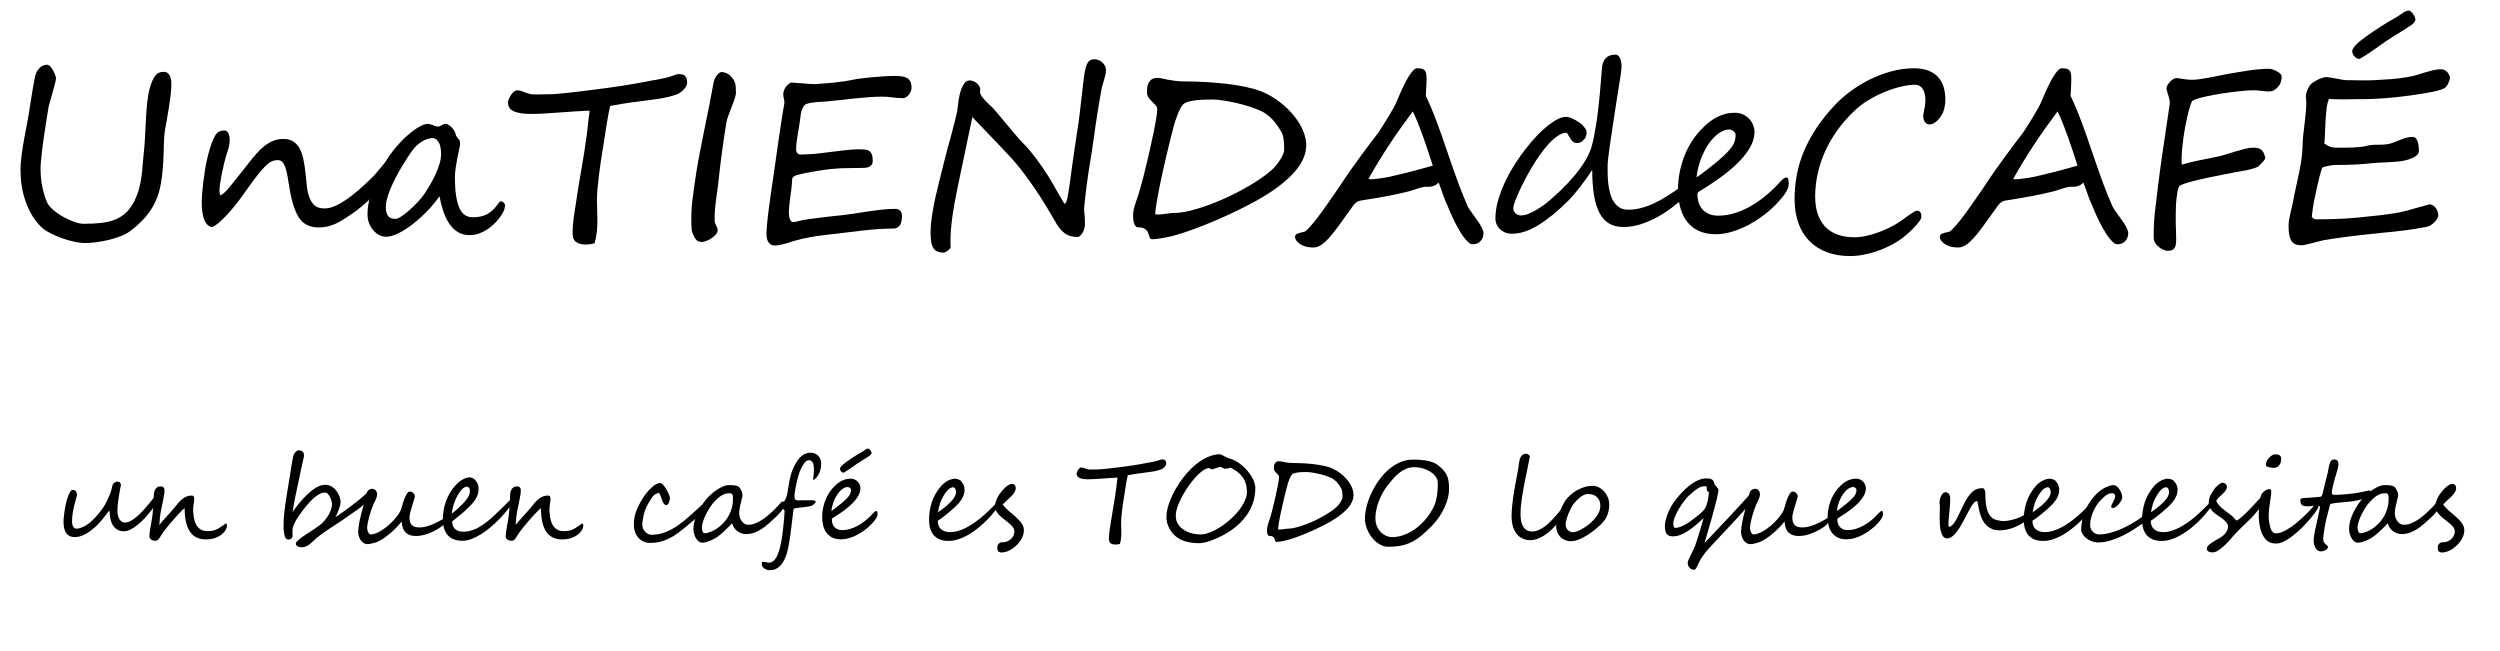 <?xml version="1.0" encoding="utf-8"?>
<!-- Generator: Adobe Illustrator 25.0.1, SVG Export Plug-In . SVG Version: 6.00 Build 0)  -->
<svg version="1.1" id="Layer_1" xmlns="http://www.w3.org/2000/svg" xmlns:xlink="http://www.w3.org/1999/xlink" x="0px" y="0px"
	 viewBox="0 0 1920 500" style="enable-background:new 0 0 1920 500;" xml:space="preserve">
<g>
	<path d="M123.31,142.26c-0.65,3.46-1.57,6.72-2.77,9.8c-1.2,3.08-2.74,6.06-4.61,8.96c-1.88,2.9-4.13,5.71-6.77,8.44
		s-5.71,5.41-9.23,8.04c-1.76,1.35-4.06,2.59-6.9,3.74c-2.84,1.14-5.86,2.11-9.05,2.9c-3.19,0.79-6.43,1.41-9.71,1.85
		c-3.28,0.44-6.27,0.66-8.96,0.66c-2.46,0-5.29-0.35-8.48-1.05c-3.19-0.7-6.36-1.63-9.49-2.77c-3.14-1.14-6.06-2.42-8.79-3.82
		s-4.82-2.78-6.28-4.13c-2.93-2.75-5.44-5.86-7.51-9.32c-2.08-3.46-3.79-7.12-5.14-10.99c-1.35-3.87-2.33-7.84-2.94-11.91
		c-0.62-4.07-0.92-8.1-0.92-12.08c0-3.34,0.26-7.04,0.79-11.12c0.53-4.07,1.17-8.2,1.93-12.39c0.76-4.19,1.54-8.32,2.33-12.39
		c0.79-4.07,1.42-7.78,1.89-11.12c0.18-1.05,0.45-2.8,0.83-5.23c0.38-2.43,0.79-4.98,1.23-7.65c0.44-2.67,0.88-5.21,1.32-7.65
		c0.44-2.43,0.8-4.17,1.1-5.23c0.7-2.34,1.85-4.28,3.43-5.8c1.58-1.52,3.43-2.29,5.54-2.29c0.82,0,1.64,0.44,2.46,1.32
		c0.82,0.88,1.55,1.9,2.2,3.08c0.64,1.17,1.17,2.34,1.58,3.52c0.41,1.17,0.62,2.08,0.62,2.72c0,0.35-0.13,1.1-0.4,2.24
		s-0.6,2.48-1.01,4c-0.41,1.52-0.85,3.14-1.32,4.83c-0.47,1.7-0.92,3.31-1.36,4.83c-0.44,1.52-0.81,2.83-1.1,3.91
		c-0.29,1.08-0.47,1.8-0.53,2.15c-0.23,1.29-0.54,3.14-0.92,5.54c-0.38,2.4-0.81,5.1-1.27,8.09c-0.47,2.99-0.94,6.11-1.41,9.36
		c-0.47,3.25-0.89,6.42-1.27,9.49c-0.38,3.08-0.69,5.92-0.92,8.53c-0.23,2.61-0.35,4.7-0.35,6.28c0,9.02,1.61,17.49,4.83,25.4
		c0.82,1.99,2.39,4,4.7,6.02c2.31,2.02,4.91,3.84,7.78,5.45c2.87,1.61,5.74,2.92,8.61,3.91c2.87,1,5.24,1.49,7.12,1.49
		c4.98,0,9.48-0.22,13.49-0.66c4.01-0.44,7.63-1.32,10.85-2.64c3.22-1.32,6.05-3.15,8.48-5.49c2.43-2.34,4.58-5.42,6.46-9.23
		c1.46-3.05,2.59-6.09,3.38-9.14c0.79-3.05,1.39-6.03,1.8-8.96c0.41-2.93,0.7-5.79,0.88-8.57c0.18-2.78,0.41-5.41,0.7-7.87
		c0.53-4.51,0.91-9.13,1.14-13.84c0.23-4.72,0.47-9.32,0.7-13.8c0.23-4.48,0.56-8.71,0.97-12.7c0.41-3.98,1.02-7.53,1.85-10.63
		c1.29-4.8,2.72-8.17,4.31-10.11c1.52-2.05,3.66-3.08,6.42-3.08c1.17,0,2.14,0.26,2.9,0.79c0.76,0.53,1.38,1.25,1.85,2.15
		c0.47,0.91,0.79,1.95,0.97,3.12c0.18,1.17,0.26,2.4,0.26,3.69c0,2.29-0.19,5-0.57,8.13c-0.38,3.14-0.82,6.33-1.32,9.58
		c-0.5,3.25-1.03,6.39-1.58,9.4c-0.56,3.02-1.01,5.52-1.36,7.51c-0.47,2.87-0.75,5.9-0.83,9.1c-0.09,3.19-0.19,6.56-0.31,10.11
		c-0.12,3.55-0.32,7.28-0.62,11.21C124.69,133.88,124.13,137.98,123.31,142.26z"/>
	<path d="M304.98,122.04c0,1.11-0.19,2.24-0.57,3.38c-0.38,1.14-0.85,2.29-1.41,3.43c-0.56,1.14-1.19,2.26-1.89,3.34
		c-0.7,1.08-1.38,2.12-2.02,3.12c-1.7,2.64-3.69,5.32-5.98,8.04s-4.73,5.38-7.34,7.95c-2.61,2.58-5.29,5.01-8.04,7.29
		c-2.75,2.29-5.45,4.31-8.09,6.06c-2.11,1.41-4.12,2.72-6.02,3.96c-1.9,1.23-3.82,2.29-5.76,3.16s-3.96,1.58-6.06,2.11
		s-4.42,0.79-6.94,0.79c-4.86,0-8.82-1.23-11.87-3.69c-1.52-1.23-2.86-2.83-4-4.79c-1.14-1.96-2.14-4.14-2.99-6.55
		c-0.85-2.4-1.58-4.95-2.2-7.65c-0.62-2.69-1.13-5.36-1.54-8c-0.53-3.28-1.03-6.23-1.49-8.83c-0.47-2.61-1.01-4.8-1.63-6.59
		c-0.62-1.79-1.36-3.16-2.24-4.13s-2.02-1.45-3.43-1.45c-1.11,0-2.17,0.12-3.16,0.35c-1,0.23-2.04,0.7-3.12,1.41
		c-1.08,0.7-2.27,1.7-3.56,2.99c-1.29,1.29-2.8,2.99-4.53,5.1c-1.73,2.11-3.71,4.69-5.93,7.73c-2.23,3.05-4.83,6.68-7.82,10.9
		c-1.47,2.05-3.19,4.31-5.19,6.77c-1.99,2.46-4.03,4.81-6.11,7.03c-2.08,2.23-4.12,4.19-6.11,5.89c-1.99,1.7-3.75,2.78-5.27,3.25
		c-5.16-1.11-7.73-7.53-7.73-19.25c0-3.1,0.35-7.82,1.05-14.15c0.35-2.87,0.76-5.87,1.23-9.01c0.47-3.13,1.05-6.27,1.76-9.4
		c0.7-3.13,1.51-6.18,2.42-9.14c0.91-2.96,1.98-5.7,3.21-8.22c0.58-1.17,1.2-2.09,1.85-2.77c0.64-0.67,1.3-1.17,1.98-1.49
		c0.67-0.32,1.38-0.53,2.11-0.62c0.73-0.09,1.48-0.13,2.24-0.13c0.94,0,1.77,0.65,2.5,1.93c0.73,1.29,1.1,3.08,1.1,5.36
		c0,1.41-0.12,2.72-0.35,3.96c-0.23,1.23-0.56,2.49-0.97,3.78c-0.41,1.29-0.85,2.68-1.32,4.17c-0.47,1.49-0.94,3.21-1.41,5.14
		c-0.35,1.58-0.75,3.34-1.19,5.27s-0.85,3.9-1.23,5.89c-0.38,1.99-0.7,3.94-0.97,5.84c-0.26,1.9-0.4,3.62-0.4,5.14
		c0,1.05,0.18,2.14,0.53,3.25c1.64-0.18,4.34-2.64,8.09-7.38c1.93-2.4,4.06-5.04,6.37-7.91c2.31-2.87,4.82-6.03,7.51-9.49
		c1.99-2.58,3.97-4.98,5.93-7.21c1.96-2.23,4-4.17,6.11-5.84s4.35-2.99,6.72-3.96s4.99-1.45,7.87-1.45c3.05,0,5.58,0.66,7.6,1.98
		s3.65,3.14,4.88,5.45c1.23,2.32,2.18,5.08,2.86,8.31c0.67,3.22,1.22,6.77,1.63,10.63c0.35,3.28,0.69,6.53,1.01,9.76
		c0.32,3.22,0.95,6.11,1.89,8.66c0.94,2.55,2.29,4.61,4.04,6.2s4.28,2.37,7.56,2.37c2.52,0,5.16-0.58,7.91-1.76
		c2.75-1.17,5.65-2.8,8.7-4.88c3.05-2.08,6.2-4.53,9.45-7.34s6.61-5.89,10.06-9.23c1.35-1.29,2.83-2.91,4.44-4.88
		c1.61-1.96,3.19-3.85,4.75-5.67c1.55-1.82,3-3.37,4.35-4.66c1.35-1.29,2.43-1.93,3.25-1.93c0.35,0,0.92,0.18,1.71,0.53
		S304.98,121.22,304.98,122.04z"/>
	<path d="M387.86,157.64c0,0.94-0.19,2.01-0.57,3.21c-0.38,1.2-0.98,2.42-1.8,3.65c-1.05,1.82-2.45,3.68-4.17,5.58
		c-1.73,1.9-3.66,3.63-5.8,5.19c-2.14,1.55-4.47,2.83-6.99,3.82c-2.52,1-5.13,1.49-7.82,1.49c-3.52,0-6.55-0.79-9.1-2.37
		s-4.75-3.74-6.59-6.46s-3.37-5.9-4.57-9.54c-1.2-3.63-2.18-7.47-2.94-11.51c-2.58,3.75-5.64,7.47-9.18,11.16
		c-3.55,3.69-7.21,7.02-10.99,9.98c-3.78,2.96-7.5,5.36-11.16,7.21c-3.66,1.85-6.9,2.77-9.71,2.77c-1.88,0-3.68-0.47-5.41-1.41
		c-1.73-0.94-3.25-2.2-4.57-3.78s-2.36-3.4-3.12-5.45c-0.76-2.05-1.14-4.22-1.14-6.5s0.19-4.69,0.57-7.21
		c0.38-2.52,1.02-5.23,1.93-8.13c0.91-2.9,2.08-6.05,3.52-9.45c1.44-3.4,3.21-7.12,5.32-11.16c2.34-4.57,5.13-8.89,8.35-12.96
		c3.22-4.07,6.5-7.65,9.84-10.72s6.52-5.51,9.54-7.29c3.02-1.79,5.46-2.68,7.34-2.68c0.53,0,1.13,0.12,1.8,0.35
		c0.67,0.23,1.38,0.48,2.11,0.75c0.73,0.26,1.44,0.5,2.11,0.7c0.67,0.21,1.24,0.31,1.71,0.31c0.47,0,0.94-0.1,1.41-0.31
		c0.47-0.2,0.94-0.44,1.41-0.7c0.47-0.26,0.94-0.51,1.41-0.75c0.47-0.23,0.94-0.35,1.41-0.35c0.7,0,1.46,0.23,2.29,0.7
		c0.82,0.47,1.61,1.07,2.37,1.8c0.76,0.73,1.44,1.57,2.02,2.5c0.58,0.94,1,1.85,1.23,2.72c0.23,1.05,0.54,1.83,0.92,2.33
		c0.38,0.5,0.76,0.95,1.14,1.36c0.38,0.41,0.7,0.89,0.97,1.45c0.26,0.56,0.4,1.42,0.4,2.59c0,0.59-0.21,1.82-0.62,3.69
		c-0.41,1.88-0.87,4.06-1.36,6.55c-0.5,2.49-0.95,5.08-1.36,7.78c-0.41,2.7-0.62,5.16-0.62,7.38c0,6.27,0.35,11.4,1.05,15.38
		c0.7,3.99,1.67,7.13,2.9,9.45c1.23,2.32,2.68,3.91,4.35,4.79s3.44,1.32,5.32,1.32c4.45,0,8.1-0.76,10.94-2.29
		c2.84-1.52,5.38-3.78,7.6-6.77c0.64-0.82,1.2-1.55,1.67-2.2c0.47-0.64,0.94-0.97,1.41-0.97c0.82,0,1.57,0.32,2.24,0.97
		C387.52,156.26,387.86,156.94,387.86,157.64z M338.73,118.44c0-4.39-0.66-7.56-1.98-9.49s-2.83-2.9-4.53-2.9
		c-1.47,0-2.94,0.28-4.44,0.83c-1.49,0.56-2.92,1.27-4.26,2.15c-1.35,0.88-2.58,1.85-3.69,2.9c-1.11,1.05-2.02,2.08-2.72,3.08
		c-1.41,1.88-2.89,4.01-4.44,6.42c-1.55,2.4-3.11,4.92-4.66,7.56c-1.55,2.64-3.03,5.33-4.44,8.09c-1.41,2.75-2.65,5.44-3.74,8.04
		c-1.08,2.61-1.95,5.1-2.59,7.47c-0.65,2.37-0.97,4.5-0.97,6.37c0,2.75,0.53,4.97,1.58,6.64s3.05,2.5,5.98,2.5
		c1,0,2.46-0.63,4.39-1.89c1.93-1.26,4-2.86,6.2-4.79s4.35-4.03,6.46-6.28c2.11-2.25,3.84-4.41,5.19-6.46
		c1.46-2.17,2.94-4.54,4.44-7.12c1.49-2.58,2.86-5.21,4.09-7.91c1.23-2.69,2.23-5.35,2.99-7.95
		C338.35,123.08,338.73,120.67,338.73,118.44z"/>
	<path d="M527.7,63.6c0,0.94-0.28,1.88-0.83,2.81c-0.56,0.94-1.25,1.82-2.07,2.64c-0.82,0.82-1.71,1.55-2.68,2.2
		c-0.97,0.65-1.89,1.11-2.77,1.41c-3.22,1.11-6.52,1.98-9.89,2.59c-3.37,0.62-7.06,1.17-11.07,1.67c-4.01,0.5-8.44,1.07-13.27,1.71
		c-4.83,0.65-10.33,1.55-16.48,2.72c-0.59,2.4-1.11,4.91-1.58,7.51c-0.47,2.61-0.92,5.24-1.36,7.91c-0.44,2.67-0.85,5.32-1.23,7.95
		c-0.38,2.64-0.78,5.19-1.19,7.65c-0.59,3.34-1.16,6.9-1.71,10.68c-0.56,3.78-1.07,7.53-1.54,11.25c-0.47,3.72-0.85,7.28-1.14,10.68
		c-0.29,3.4-0.44,6.33-0.44,8.79c0,2.64,0.06,5.27,0.18,7.91c0.12,2.64,0.18,5.27,0.18,7.91c0,2.99-0.16,5.89-0.48,8.7
		c-0.32,2.81-0.89,5.68-1.71,8.61c-1.17,0.29-2.34,0.51-3.52,0.66c-1.17,0.15-2.37,0.22-3.6,0.22c-2.93,0-5.29-0.65-7.08-1.93
		c-1.79-1.29-2.68-3.46-2.68-6.5c0-4.04,0.29-8.11,0.88-12.22c0.58-4.1,1.2-8.14,1.85-12.13c1.17-8.14,2.5-16.39,4-24.74
		s2.8-16.6,3.91-24.74c0.47-3.28,0.88-6.71,1.23-10.28c0.35-3.57,0.76-7,1.23-10.28c-3.46,0.12-7.12,0.31-10.99,0.57
		s-7.78,0.54-11.73,0.83c-3.96,0.29-7.85,0.56-11.69,0.79c-3.84,0.23-7.43,0.35-10.77,0.35c-5.57,0-9.89-0.66-12.96-1.98
		s-4.61-3.68-4.61-7.08c0-0.53,0.22-1.3,0.66-2.33c0.44-1.02,0.98-2.04,1.63-3.03c0.64-1,1.38-1.86,2.2-2.59
		c0.82-0.73,1.64-1.1,2.46-1.1c1.64,0,3.22,0.34,4.75,1.01c1.52,0.67,3.1,1.22,4.75,1.63c0.82,0.23,1.65,0.38,2.5,0.44
		c0.85,0.06,1.74,0.09,2.68,0.09c1.23,0,2.62-0.03,4.17-0.09c1.55-0.06,3.44-0.09,5.67-0.09c1.64,0,3.71-0.1,6.2-0.31
		c2.49-0.2,5.17-0.45,8.04-0.75c2.87-0.29,5.84-0.63,8.92-1.01c3.08-0.38,5.99-0.75,8.75-1.1c2.75-0.35,5.26-0.67,7.51-0.97
		c2.25-0.29,4.03-0.53,5.32-0.7c7.68-1,15.06-2.14,22.15-3.43c7.09-1.29,13.68-2.52,19.78-3.69c2.69-0.47,5.01-1.05,6.94-1.76
		s3.75-1.29,5.45-1.76c1.11,0,2.12,0.07,3.03,0.22c0.91,0.15,1.65,0.47,2.24,0.97c0.58,0.5,1.04,1.19,1.36,2.07
		C527.53,61.05,527.7,62.19,527.7,63.6z"/>
	<path d="M565.22,71.33c0.06,1.52-1.08,5.22-3.43,11.07c-1.17,2.93-2.08,5.35-2.72,7.25c-0.65,1.9-1.03,3.3-1.14,4.17
		c-1.17,6.97-2.3,14.47-3.38,22.5c-1.08,8.03-2.12,16.7-3.12,26.02c-0.35,2.52-0.65,4.7-0.88,6.55c-0.23,1.85-0.44,3.35-0.62,4.53
		c-0.12,1.17-0.26,2.45-0.44,3.82c-0.18,1.38-0.32,2.89-0.44,4.53c-0.12,1.64-0.19,3.14-0.22,4.48c-0.03,1.35-0.02,2.61,0.04,3.78
		c0,0.7,0.38,1.76,1.14,3.16c0.7,1.29,1.08,2.4,1.14,3.34c0.12,2.11-1.32,4.16-4.31,6.15c-1.47,1-2.83,1.74-4.09,2.24
		c-1.26,0.5-2.45,0.8-3.56,0.92c-1.7,0-3.05-0.41-4.04-1.23c-1.11-1.17-2.05-2.64-2.81-4.39c-0.76-1.76-1.17-3.25-1.23-4.48
		c-0.18-3.69-0.22-7.38-0.13-11.07s0.37-7.44,0.83-11.25c0.47-3.75,1.04-8,1.71-12.74c0.67-4.75,1.51-10.02,2.5-15.82
		c0.76-3.98,1.48-7.75,2.15-11.29c0.67-3.54,1.33-6.9,1.98-10.06c0.64-3.22,1.38-6.84,2.2-10.85c0.82-4.01,1.73-8.51,2.72-13.49
		c0.29-1.76,0.56-3.25,0.79-4.48c0.23-1.23,0.44-2.2,0.62-2.9c0.12-0.82,0.31-1.9,0.57-3.25c0.26-1.35,0.6-3.05,1.01-5.1
		c0.06-0.7,0.28-1.51,0.66-2.42c0.38-0.91,0.85-1.77,1.41-2.59c0.56-0.82,1.17-1.54,1.85-2.15c0.67-0.62,1.33-0.92,1.98-0.92
		c1.17-0.06,2.47,0.22,3.91,0.83c1.44,0.62,2.59,1.42,3.47,2.42c1.17,1.17,2.05,2.42,2.64,3.74c0.58,1.32,0.94,2.71,1.05,4.17
		c0.06,0.94,0.09,1.76,0.09,2.46S565.17,70.45,565.22,71.33z"/>
	<path d="M700.05,67.2c0,1.17-0.22,2.26-0.66,3.25c-0.44,1-1,1.86-1.67,2.59c-0.67,0.73-1.36,1.3-2.07,1.71
		c-0.7,0.41-1.32,0.62-1.85,0.62c-2.99,0-5.79-0.19-8.39-0.57c-2.61-0.38-5.29-0.57-8.04-0.57c-3.11,0-6.58,0.15-10.42,0.44
		c-3.84,0.29-7.71,0.65-11.6,1.05c-3.9,0.41-7.65,0.82-11.25,1.23c-3.6,0.41-6.69,0.73-9.27,0.97c-0.47,0.06-1.48,0.12-3.03,0.18
		c-1.55,0.06-3.22,0.18-5.01,0.35c-1.79,0.18-3.5,0.43-5.14,0.75c-1.64,0.32-2.81,0.75-3.52,1.27c-0.7,0.65-1.35,1.67-1.93,3.08
		c-0.59,1.41-0.97,2.67-1.14,3.78c-0.23,1.47-0.47,3.21-0.7,5.23c-0.23,2.02-0.59,4.35-1.05,6.99c-0.18,0.88-0.37,1.95-0.57,3.21
		c-0.21,1.26-0.41,2.59-0.62,4c-0.21,1.41-0.38,2.86-0.53,4.35c-0.15,1.49-0.22,2.94-0.22,4.35c0.29,1.17,0.72,1.98,1.27,2.42
		c0.56,0.44,1.22,0.72,1.98,0.83c0.41,0,1.19-0.03,2.33-0.09c1.14-0.06,2.36-0.12,3.65-0.18c1.29-0.06,2.5-0.12,3.65-0.18
		c1.14-0.06,1.95-0.12,2.42-0.18c7.91-0.94,14.53-1.74,19.86-2.42c5.33-0.67,9.52-1.01,12.57-1.01c1.88,0,3.52,0.06,4.92,0.18
		c1.41,0.12,2.56,0.47,3.47,1.05c0.91,0.59,1.6,1.49,2.07,2.72c0.47,1.23,0.7,2.96,0.7,5.19c0,1.05-0.23,1.9-0.7,2.55
		c-0.47,0.65-1.07,1.17-1.8,1.58c-0.73,0.41-1.55,0.69-2.46,0.83c-0.91,0.15-1.83,0.22-2.77,0.22c-0.88,0-1.88,0.02-2.99,0.04
		c-1.11,0.03-2.23,0.04-3.34,0.04c-1.11,0-2.18,0.02-3.21,0.04c-1.03,0.03-1.89,0.04-2.59,0.04c-2.58,0-5.36,0.12-8.35,0.35
		c-2.99,0.23-6.06,0.57-9.23,1.01s-6.33,0.94-9.49,1.49c-3.16,0.56-6.18,1.19-9.05,1.89c-0.41,0.12-0.95,0.25-1.63,0.4
		c-0.67,0.15-1.32,0.37-1.93,0.66c-0.62,0.29-1.16,0.66-1.63,1.1c-0.47,0.44-0.7,0.98-0.7,1.63c-0.18,3.05-0.41,5.73-0.7,8.04
		c-0.29,2.32-0.57,4.45-0.83,6.42c-0.26,1.96-0.5,3.82-0.7,5.58c-0.21,1.76-0.31,3.6-0.31,5.54c0,0.82,0.06,1.67,0.18,2.55
		c0.12,0.88,0.29,1.67,0.53,2.37c0.23,0.7,0.56,1.27,0.97,1.71c0.41,0.44,0.94,0.66,1.58,0.66c0.88,0,1.86-0.13,2.94-0.4
		c1.08-0.26,1.92-0.48,2.5-0.66c0.47-0.18,1.32-0.37,2.55-0.57c1.23-0.2,2.71-0.42,4.44-0.66c1.73-0.23,3.62-0.48,5.67-0.75
		c2.05-0.26,4.1-0.51,6.15-0.75c2.05-0.23,4.03-0.47,5.93-0.7c1.9-0.23,3.59-0.41,5.05-0.53c3.63-0.35,7.34-0.82,11.12-1.41
		c3.78-0.58,7.51-1.16,11.21-1.71c3.69-0.56,7.28-1.02,10.77-1.41c3.49-0.38,6.78-0.57,9.89-0.57c3.57,0,5.36,1.9,5.36,5.71
		c0,3.22-0.6,5.6-1.8,7.12c-1.2,1.52-2.77,2.29-4.7,2.29c-4.22,0-8.42,0.16-12.61,0.48c-4.19,0.32-8.35,0.72-12.48,1.19
		c-4.13,0.47-8.22,0.97-12.26,1.49s-8.03,1-11.95,1.41c-5.04,0.53-9.81,1.19-14.33,1.98c-4.51,0.79-8.96,1.83-13.36,3.12
		c-0.82,0.23-1.77,0.54-2.86,0.92c-1.08,0.38-2.26,0.75-3.52,1.1c-1.26,0.35-2.55,0.66-3.87,0.92s-2.59,0.4-3.82,0.4
		c-1.29,0-2.34-0.26-3.16-0.79c-0.82-0.53-1.48-1.2-1.98-2.02c-0.5-0.82-0.85-1.74-1.05-2.77c-0.21-1.02-0.31-2.07-0.31-3.12
		c0-1.29,0.07-2.89,0.22-4.79c0.15-1.9,0.32-3.92,0.53-6.06c0.21-2.14,0.45-4.28,0.75-6.42c0.29-2.14,0.56-4.12,0.79-5.93
		c0.23-1.82,0.44-3.37,0.62-4.66c0.18-1.29,0.29-2.14,0.35-2.55c1-6.44,1.92-12.7,2.77-18.76c0.85-6.06,1.68-11.98,2.5-17.75
		c0.82-5.77,1.66-11.47,2.5-17.09c0.85-5.62,1.77-11.22,2.77-16.79c0-0.94-0.15-1.99-0.44-3.16c-0.29-1.17-0.44-2.34-0.44-3.52
		c0-1.05,0.19-2.07,0.57-3.03c0.38-0.97,0.86-1.85,1.45-2.64c0.58-0.79,1.24-1.48,1.98-2.07c0.73-0.58,1.42-1,2.07-1.23
		c0.7,0.06,1.89,0.15,3.56,0.26c1.67,0.12,3.47,0.25,5.41,0.4c1.93,0.15,3.78,0.28,5.54,0.4c1.76,0.12,3.08,0.18,3.96,0.18
		c1.99-0.18,4.23-0.35,6.72-0.53c2.49-0.18,5.04-0.4,7.65-0.66c2.61-0.26,5.19-0.58,7.73-0.97c2.55-0.38,4.91-0.8,7.08-1.27
		c1.52-0.35,3.62-0.69,6.28-1.01c2.67-0.32,5.52-0.63,8.57-0.92c3.05-0.29,6.08-0.53,9.1-0.7c3.02-0.18,5.61-0.26,7.78-0.26
		c2.11,0,3.98,0.12,5.62,0.35c1.64,0.23,3,0.69,4.09,1.36c1.08,0.67,1.92,1.58,2.5,2.72C699.75,63.9,700.05,65.38,700.05,67.2z"/>
	<path d="M849.38,53.66c0,1.29-0.15,2.58-0.44,3.87c-0.29,1.29-0.62,2.54-0.97,3.74c-0.35,1.2-0.7,2.34-1.05,3.43
		c-0.35,1.08-0.62,2.07-0.79,2.94c-0.35,1.93-0.7,3.91-1.05,5.93s-0.73,4.22-1.14,6.59c-0.41,2.37-0.83,4.98-1.27,7.82
		c-0.44,2.84-0.92,6.02-1.45,9.54c-0.18,1.23-0.44,3.12-0.79,5.67s-0.73,5.23-1.14,8.04c-0.41,2.81-0.82,5.51-1.23,8.09
		c-0.41,2.58-0.73,4.54-0.97,5.89c-0.18,1.11-0.41,2.59-0.7,4.44c-0.29,1.85-0.6,3.88-0.92,6.11c-0.32,2.23-0.65,4.57-0.97,7.03
		c-0.32,2.46-0.62,4.85-0.88,7.16c-0.26,2.32-0.5,4.44-0.7,6.37c-0.21,1.93-0.31,3.52-0.31,4.75c0,0.47,0.03,0.97,0.09,1.49
		c0.06,0.53,0.13,1.22,0.22,2.07c0.09,0.85,0.16,1.89,0.22,3.12c0.06,1.23,0.09,2.78,0.09,4.66c0,0.94-0.16,1.96-0.48,3.08
		c-0.32,1.11-0.75,2.15-1.27,3.12s-1.14,1.77-1.85,2.42c-0.7,0.65-1.44,0.97-2.2,0.97c-2.05,0-3.88-0.25-5.49-0.75
		c-1.61-0.5-3.09-1.24-4.44-2.24c-1.35-1-2.64-2.29-3.87-3.87s-2.46-3.49-3.69-5.71c-2.11-3.75-4.41-7.66-6.9-11.73
		c-2.49-4.07-5.08-8.1-7.78-12.08c-2.7-3.98-5.41-7.81-8.13-11.47c-2.72-3.66-5.38-6.99-7.95-9.98c-0.7-0.82-1.92-2.17-3.65-4.04
		c-1.73-1.87-3.72-4-5.98-6.37c-2.26-2.37-4.61-4.85-7.08-7.43c-2.46-2.58-4.78-4.99-6.94-7.25c-2.17-2.25-4.06-4.22-5.67-5.89
		c-1.61-1.67-2.65-2.77-3.12-3.3c-0.06,0.23-0.25,1.16-0.57,2.77c-0.32,1.61-0.75,3.66-1.27,6.15c-0.53,2.49-1.13,5.32-1.8,8.48
		c-0.67,3.16-1.35,6.39-2.02,9.67c-0.67,3.28-1.35,6.5-2.02,9.67c-0.67,3.16-1.27,6.02-1.8,8.57s-0.97,4.67-1.32,6.37
		c-0.35,1.7-0.56,2.7-0.62,2.99c-3.57,16.76-5.36,30.18-5.36,40.25c0,1,0.01,1.92,0.04,2.77c0.03,0.85,0.07,1.68,0.13,2.5
		c-0.12,0.29-0.38,0.66-0.79,1.1c-0.41,0.44-0.89,0.86-1.45,1.27c-0.56,0.41-1.11,0.78-1.67,1.1c-0.56,0.32-1.01,0.48-1.36,0.48
		c-1.93,0-3.56-0.28-4.88-0.83c-1.32-0.56-2.37-1.45-3.16-2.68s-1.35-2.84-1.67-4.83c-0.32-1.99-0.48-4.42-0.48-7.29
		c0-3.34,0.26-6.84,0.79-10.5c0.53-3.66,1.17-7.51,1.93-11.56c0.18-1.11,0.56-2.9,1.14-5.36c0.58-2.46,1.24-5.23,1.98-8.31
		c0.73-3.08,1.52-6.28,2.37-9.62c0.85-3.34,1.64-6.49,2.37-9.45c0.73-2.96,1.39-5.55,1.98-7.78c0.58-2.23,1-3.75,1.23-4.57
		c0.18-0.53,0.45-1.48,0.83-2.86c0.38-1.38,0.8-2.96,1.27-4.75c0.47-1.79,0.97-3.68,1.49-5.67c0.53-1.99,1.01-3.88,1.45-5.67
		c0.44-1.79,0.82-3.37,1.14-4.75c0.32-1.38,0.51-2.33,0.57-2.86c0.23-2.46,0.56-5.04,0.97-7.73c0.41-2.69,0.98-5.17,1.71-7.43
		c0.73-2.25,1.66-4.12,2.77-5.58c1.11-1.46,2.49-2.2,4.13-2.2c0.82,0,1.68,0.18,2.59,0.53c0.91,0.35,1.76,0.83,2.55,1.45
		s1.45,1.33,1.98,2.15c0.53,0.82,0.85,1.67,0.97,2.55c0,0.35-0.04,0.75-0.13,1.19s-0.13,0.81-0.13,1.1c0,0.82,0.35,1.76,1.05,2.81
		s1.58,2.15,2.64,3.3s2.18,2.29,3.38,3.43c1.2,1.14,2.3,2.18,3.3,3.12c0.29,0.35,0.95,1.13,1.98,2.33c1.02,1.2,2.24,2.65,3.65,4.35
		c1.41,1.7,2.93,3.53,4.57,5.49c1.64,1.96,3.25,3.88,4.83,5.76c1.58,1.88,3.06,3.59,4.44,5.14c1.38,1.55,2.5,2.77,3.38,3.65
		c1.64,1.58,3.4,3.52,5.27,5.8c1.88,2.29,3.74,4.67,5.58,7.16c1.85,2.49,3.6,4.98,5.27,7.47c1.67,2.49,3.12,4.73,4.35,6.72
		c1.35,2.23,2.94,5.02,4.79,8.39c1.85,3.37,3.97,6.99,6.37,10.85c0.47,0,0.89-0.4,1.27-1.19c0.38-0.79,0.72-1.85,1.01-3.16
		c0.29-1.32,0.57-2.86,0.83-4.61s0.54-3.6,0.83-5.54c0.53-4.1,1.1-8.32,1.71-12.66c0.62-4.34,1.23-8.63,1.85-12.88
		c0.62-4.25,1.22-8.33,1.8-12.26c0.58-3.92,1.14-7.56,1.67-10.9c0.06-0.47,0.19-1.54,0.4-3.21c0.21-1.67,0.44-3.66,0.7-5.98
		c0.26-2.31,0.56-4.77,0.88-7.38c0.32-2.61,0.62-5.13,0.88-7.56c0.26-2.43,0.51-4.61,0.75-6.55c0.23-1.93,0.41-3.34,0.53-4.22
		c0.35-2.4,0.73-4.42,1.14-6.06c0.41-1.64,0.92-2.97,1.54-4c0.62-1.02,1.36-1.76,2.24-2.2s1.99-0.66,3.34-0.66
		c0.94,0,1.92,0.22,2.94,0.66c1.02,0.44,1.95,1.04,2.77,1.8c0.82,0.76,1.49,1.63,2.02,2.59S849.38,52.55,849.38,53.66z"/>
	<path d="M1003.18,111.67c0,3.52-0.85,7.12-2.55,10.81c-1.7,3.69-4.38,7.47-8.04,11.34c-3.66,3.87-8.34,7.81-14.02,11.82
		c-5.68,4.01-12.48,8.04-20.39,12.08c-4.63,2.4-9.42,4.75-14.37,7.03c-4.95,2.29-9.84,4.42-14.68,6.42
		c-4.83,1.99-9.48,3.79-13.93,5.41c-4.45,1.61-8.5,2.92-12.13,3.91c-1.7,0.53-3.44,0.98-5.23,1.36c-1.79,0.38-3.5,0.72-5.14,1.01
		c-1.64,0.29-3.13,0.51-4.48,0.66c-1.35,0.15-2.46,0.22-3.34,0.22c-0.7,0-1.22-0.22-1.54-0.66c-0.32-0.44-0.59-1.01-0.79-1.71
		c-0.21-0.7-0.43-1.44-0.66-2.2c-0.23-0.76-0.65-1.49-1.23-2.2c-0.59-0.7-1.39-1.27-2.42-1.71c-1.03-0.44-2.42-0.66-4.17-0.66
		c-0.82,0-1.49-0.32-2.02-0.97c-0.53-0.64-0.92-1.42-1.19-2.33c-0.26-0.91-0.44-1.89-0.53-2.94s-0.13-2.02-0.13-2.9
		c0-2.75,0.63-5.9,1.89-9.45c1.26-3.54,2.5-7.46,3.74-11.73c0.58-2.05,1.32-4.76,2.2-8.13c0.88-3.37,1.79-7.06,2.72-11.07
		c0.94-4.01,1.89-8.14,2.86-12.39c0.97-4.25,1.83-8.26,2.59-12.04c0.76-3.78,1.38-7.13,1.85-10.06c0.47-2.93,0.7-5.07,0.7-6.42
		c0-1.29-0.41-2.4-1.23-3.34c-0.82-0.94-1.73-1.86-2.72-2.77c-1-0.91-1.9-1.95-2.72-3.12c-0.82-1.17-1.23-2.64-1.23-4.39
		c0-0.88,0.06-1.9,0.18-3.08c0.12-1.17,0.41-2.29,0.88-3.34c0.47-1.05,1.14-1.98,2.02-2.77s2.11-1.27,3.69-1.45
		c0.29-0.06,0.73-0.09,1.32-0.09c1.11,0,2.3,0.15,3.56,0.44c1.26,0.29,2.72,0.6,4.39,0.92c1.67,0.32,3.6,0.63,5.8,0.92
		c2.2,0.29,4.79,0.44,7.78,0.44c4.98,0,10.24,0.16,15.78,0.48c5.54,0.32,10.93,0.79,16.17,1.41c5.24,0.62,10.17,1.42,14.77,2.42
		c4.6,1,8.51,2.14,11.73,3.43c2.64,1.05,5.32,2.4,8.04,4.04c2.72,1.64,5.36,3.52,7.91,5.62s4.94,4.41,7.16,6.9
		c2.23,2.49,4.16,5.1,5.8,7.82c1.64,2.72,2.94,5.52,3.91,8.39C1002.7,105.93,1003.18,108.8,1003.18,111.67z M901.67,163.53
		c3.28,0,7.02-0.48,11.21-1.45c4.19-0.97,8.58-2.25,13.18-3.87c4.6-1.61,9.29-3.49,14.06-5.62c4.78-2.14,9.37-4.41,13.8-6.81
		c4.42-2.4,8.53-4.85,12.3-7.34c3.78-2.49,7.02-4.91,9.71-7.25c1.64-1.41,3.11-2.91,4.39-4.53c1.29-1.61,2.37-3.15,3.25-4.61
		c0.88-1.46,1.54-2.78,1.98-3.96c0.44-1.17,0.66-2.08,0.66-2.72c0-0.82-0.01-1.82-0.04-2.99c-0.03-1.17-0.09-2.39-0.18-3.65
		c-0.09-1.26-0.26-2.49-0.53-3.69c-0.26-1.2-0.6-2.24-1.01-3.12c-1.58-2.81-3.3-5.41-5.14-7.78s-4.21-4.61-7.08-6.72
		c-1.29-0.94-2.99-1.86-5.1-2.77c-2.11-0.91-4.42-1.77-6.94-2.59c-2.52-0.82-5.16-1.58-7.91-2.29c-2.75-0.7-5.45-1.3-8.09-1.8
		c-2.64-0.5-5.11-0.88-7.43-1.14c-2.32-0.26-4.29-0.4-5.93-0.4c-2.29,0-4.57,0.04-6.86,0.13s-4.39,0.26-6.33,0.53
		s-3.66,0.62-5.19,1.05c-1.52,0.44-2.7,1.01-3.52,1.71c-0.7,0.65-1.42,1.64-2.15,2.99c-0.73,1.35-1.45,2.87-2.15,4.57
		c-0.7,1.7-1.36,3.5-1.98,5.41c-0.62,1.9-1.13,3.71-1.54,5.41c-0.82,3.11-1.7,6.53-2.64,10.28c-0.94,3.75-1.88,7.65-2.81,11.69
		c-0.94,4.04-1.88,8.15-2.81,12.3c-0.94,4.16-1.79,8.17-2.55,12.04c-0.76,3.87-1.42,7.5-1.98,10.9c-0.56,3.4-0.95,6.39-1.19,8.96
		c0.29,0.23,1.02,0.35,2.2,0.35c0.88,0,1.89-0.06,3.03-0.18c1.14-0.12,2.29-0.26,3.43-0.44s2.24-0.32,3.3-0.44
		C900.18,163.59,901.02,163.53,901.67,163.53z"/>
	<path d="M1139.33,179.08c0,2.34-0.75,4.35-2.24,6.02s-3.44,2.5-5.84,2.5c-1.05,0-1.9-0.23-2.55-0.7c-0.82-0.65-1.73-1.51-2.72-2.59
		c-1-1.08-2.05-2.45-3.16-4.09c-2.17-3.34-4.15-6.84-5.93-10.5c-1.79-3.66-3.24-6.9-4.35-9.71c-0.29-0.82-0.6-1.57-0.92-2.24
		c-0.32-0.67-0.65-1.38-0.97-2.11c-0.32-0.73-0.66-1.52-1.01-2.37c-0.35-0.85-0.73-1.89-1.14-3.12c-1.7-5.04-2.93-8.35-3.69-9.93
		c-0.82,0.82-1.61,1.45-2.37,1.89c-0.76,0.44-1.57,0.76-2.42,0.97c-0.85,0.21-1.73,0.32-2.64,0.35c-0.91,0.03-1.89,0.04-2.94,0.04
		c-0.59,0-1.32,0.12-2.2,0.35c-0.88,0.23-1.83,0.5-2.86,0.79c-1.03,0.29-2.04,0.62-3.03,0.97c-1,0.35-1.93,0.65-2.81,0.88
		c-2.93,0.82-5.89,1.55-8.88,2.2c-2.99,0.65-6.06,1.27-9.23,1.89s-6.47,1.2-9.93,1.76c-3.46,0.56-7.12,1.16-10.99,1.8
		c-1.76,0.29-3.43,1.44-5.01,3.43c-1.52,2.05-4.69,6.45-9.49,13.18c-4.69,6.68-8.67,11.57-11.95,14.68c-3.22,3.1-6.36,4.66-9.4,4.66
		c-3.87,0-7.09-0.76-9.67-2.29c-2.93-1.88-4.39-3.87-4.39-5.98c0-1.11,0.63-1.92,1.89-2.42c1.26-0.5,2.97-0.95,5.14-1.36
		c0.7-0.06,2.31-1.49,4.83-4.31c2.4-2.69,4.22-4.92,5.45-6.68c2.46-3.22,4.97-6.66,7.51-10.33c2.55-3.66,5.41-7.78,8.57-12.35
		c1.52-2.34,2.87-4.36,4.04-6.06c1.17-1.7,2.14-3.13,2.9-4.31c0.82-1.17,1.74-2.49,2.77-3.96c1.02-1.46,2.21-3.1,3.56-4.92
		c0.58-0.82,1.29-1.82,2.11-2.99c0.82-1.17,1.79-2.49,2.9-3.96c1.11-1.52,2.12-2.87,3.03-4.04c0.91-1.17,1.68-2.23,2.33-3.16
		c0.7-0.94,1.6-2.11,2.68-3.52c1.08-1.41,2.36-3.08,3.82-5.01c0.47-0.58,1.39-1.96,2.77-4.13c1.38-2.17,3.24-5.16,5.58-8.96
		c3.28-5.45,5.42-9.43,6.42-11.95c6.86-16.64,12.01-24.96,15.47-24.96c1.52,0,2.75,0.13,3.69,0.4c0.94,0.26,1.67,0.7,2.2,1.32
		s0.88,1.44,1.05,2.46c0.18,1.03,0.26,2.27,0.26,3.74c0,1,0,1.88,0,2.64c0,0.76-0.03,1.38-0.09,1.85c-0.06,0.94-0.12,2.14-0.18,3.6
		c-0.06,1.47-0.15,3.19-0.26,5.19c2.93,6.15,5.71,12.77,8.35,19.86c1.35,3.57,2.77,7.49,4.26,11.73c1.49,4.25,3.09,8.92,4.79,14.02
		c1.7,5.04,3.19,9.35,4.48,12.92c1.29,3.57,2.34,6.48,3.16,8.7c0.82,2.23,1.8,4.78,2.94,7.65c1.14,2.87,2.5,6.12,4.09,9.76
		c0.58,1.35,2.78,4.6,6.59,9.76C1137.45,173.17,1139.33,176.86,1139.33,179.08z M1100.39,127.14c-1.05-3.22-2.2-6.69-3.43-10.42
		c-1.23-3.72-2.5-7.44-3.82-11.16c-1.32-3.72-2.67-7.31-4.04-10.77c-1.38-3.46-2.74-6.53-4.09-9.23c-3.28,4.45-6.39,8.73-9.32,12.83
		c-2.93,4.1-5.76,8.22-8.48,12.35s-5.42,8.36-8.09,12.7c-2.67,4.34-5.38,8.96-8.13,13.89c0.64,0.23,1.23,0.35,1.76,0.35
		c0.88,0,2.01-0.07,3.38-0.22c1.38-0.15,2.78-0.32,4.22-0.53c1.44-0.2,2.81-0.42,4.13-0.66c1.32-0.23,2.39-0.44,3.21-0.62
		c1.41-0.35,2.62-0.64,3.65-0.88c1.02-0.23,2.01-0.47,2.94-0.7c0.94-0.23,1.95-0.48,3.03-0.75c1.08-0.26,2.39-0.57,3.91-0.92
		c3.4-0.88,6.77-1.77,10.11-2.68C1094.68,128.83,1097.7,127.96,1100.39,127.14z"/>
	<path d="M1293.93,151.22c-2.75,2.52-5.9,5.14-9.45,7.87c-3.55,2.72-7.34,5.22-11.38,7.47c-4.04,2.26-8.31,4.12-12.79,5.58
		c-4.48,1.47-9.01,2.2-13.58,2.2c-4.22,0-7.84-0.88-10.85-2.64c-3.02-1.76-5.49-4.45-7.43-8.09c-1.93-3.63-3.35-8.2-4.26-13.71
		c-0.91-5.51-1.36-12.01-1.36-19.51c-1.41,2.23-2.94,4.51-4.61,6.86c-1.67,2.34-3.34,4.59-5.01,6.72c-1.67,2.14-3.27,4.09-4.79,5.84
		c-1.52,1.76-2.84,3.19-3.96,4.31c-8.2,8.15-15.89,14.41-23.07,18.81c-7.18,4.39-13.93,6.59-20.26,6.59c-2.05,0-3.85-0.35-5.41-1.05
		c-1.55-0.7-2.87-1.6-3.96-2.68c-1.08-1.08-1.9-2.31-2.46-3.69c-0.56-1.38-0.83-2.74-0.83-4.09c0-4.69,0.72-9.49,2.15-14.41
		c1.44-4.92,3.3-9.76,5.58-14.5s4.83-9.3,7.65-13.67c2.81-4.36,5.62-8.31,8.44-11.82c2.64-3.4,5.36-6.56,8.17-9.49
		c2.81-2.93,5.55-5.46,8.22-7.6c2.67-2.14,5.2-3.81,7.6-5.01c2.4-1.2,4.54-1.8,6.42-1.8c1,0,2.12,0.23,3.38,0.7
		c1.26,0.47,2.49,1.04,3.69,1.71c1.2,0.67,2.29,1.35,3.25,2.02c0.97,0.67,1.66,1.19,2.07,1.54c0.7,0.82,1.45,1.74,2.24,2.77
		c0.79,1.03,1.19,2.12,1.19,3.3c0,0.65-0.15,1.54-0.44,2.68c-0.29,1.14-0.82,2.01-1.58,2.59c-0.29,0.29-0.56,0.6-0.79,0.92
		c-0.23,0.32-0.54,0.62-0.92,0.88c-0.38,0.26-0.88,0.5-1.49,0.7c-0.62,0.21-1.45,0.31-2.5,0.31s-1.96-0.34-2.72-1.01
		c-0.76-0.67-1.44-1.45-2.02-2.33c-0.59-0.88-1.1-1.76-1.54-2.64s-0.87-1.52-1.27-1.93c-2.11,0-4.31,0.75-6.59,2.24
		s-4.58,3.47-6.9,5.93c-2.32,2.46-4.6,5.29-6.86,8.48c-2.26,3.19-4.41,6.5-6.46,9.93c-2.05,3.43-3.94,6.84-5.67,10.24
		c-1.73,3.4-3.24,6.52-4.53,9.36c-1.29,2.84-2.29,5.3-2.99,7.38c-0.7,2.08-1.05,3.5-1.05,4.26c0,1.52,0.54,2.86,1.63,4
		c1.08,1.14,2.53,1.71,4.35,1.71c1.7,0,3.54-0.4,5.54-1.19c1.99-0.79,3.98-1.77,5.98-2.94c1.99-1.17,3.88-2.4,5.67-3.69
		c1.79-1.29,3.3-2.46,4.53-3.52c2.87-2.46,5.95-5.27,9.23-8.44c3.28-3.16,6.45-6.53,9.49-10.11c3.05-3.57,5.77-7.25,8.17-11.03
		c2.4-3.78,4.19-7.51,5.36-11.21c0.7-2.34,1.36-5.05,1.98-8.13s1.2-6.39,1.76-9.93c0.56-3.54,1.05-7.22,1.49-11.03
		c0.44-3.81,0.83-7.54,1.19-11.21c0.35-3.66,0.66-7.21,0.92-10.63s0.51-6.52,0.75-9.27c0.35-7.44,3.84-11.16,10.46-11.16
		c1.46,0,2.61,0.87,3.43,2.59c0.82,1.73,1.23,4.17,1.23,7.34c0,0.47-0.15,1.79-0.44,3.96c-0.29,2.17-0.7,4.88-1.23,8.13
		s-1.11,6.9-1.76,10.94c-0.65,4.04-1.29,8.22-1.93,12.52c-0.65,4.31-1.29,8.58-1.93,12.83c-0.65,4.25-1.23,8.19-1.76,11.82
		c-0.53,3.63-0.94,6.81-1.23,9.54c-0.29,2.72-0.44,4.7-0.44,5.93c0,1.64,0.01,3.62,0.04,5.93c0.03,2.32,0.18,4.7,0.44,7.16
		s0.7,4.91,1.32,7.34c0.62,2.43,1.51,4.61,2.68,6.55c1.17,1.93,2.67,3.5,4.48,4.7c1.82,1.2,4.07,1.8,6.77,1.8
		c3.34,0,6.65-0.42,9.93-1.27c3.28-0.85,6.62-2.07,10.02-3.65c3.4-1.58,6.88-3.52,10.46-5.8c3.57-2.29,7.32-4.83,11.25-7.65
		c0.06-0.06,0.23-0.23,0.53-0.53c0.29-0.29,0.62-0.6,0.97-0.92c0.35-0.32,0.67-0.62,0.97-0.88c0.29-0.26,0.47-0.4,0.53-0.4
		c0.41,0,0.79,0.44,1.14,1.32s0.53,1.99,0.53,3.34c0,1.11-0.18,2.24-0.53,3.38S1295.04,150.23,1293.93,151.22z"/>
	<path d="M1373.73,141.2c0,2.05-0.76,4.28-2.29,6.68c-1.52,2.4-3.69,5.1-6.5,8.09c-3.22,3.4-6.77,6.55-10.63,9.45
		s-7.85,5.42-11.95,7.56c-4.1,2.14-8.26,3.82-12.48,5.05s-8.29,1.85-12.22,1.85c-9.2,0-16.32-2.96-21.36-8.88
		c-5.04-5.92-7.56-14.59-7.56-26.02c0-3.63,0.32-7.34,0.97-11.12c0.64-3.78,1.6-7.51,2.86-11.21c1.26-3.69,2.84-7.26,4.75-10.72
		c1.9-3.46,4.12-6.68,6.64-9.67c1.58-1.82,3.34-3.66,5.27-5.54c1.93-1.87,4.07-3.56,6.42-5.05c2.34-1.49,4.91-2.71,7.69-3.65
		c2.78-0.94,5.81-1.41,9.1-1.41c2.34,0,4.45,0.45,6.33,1.36c1.88,0.91,3.46,2.07,4.75,3.47c1.29,1.41,2.27,2.99,2.94,4.75
		c0.67,1.76,1.01,3.49,1.01,5.19c0,3.57-0.97,7.19-2.9,10.85c-1.93,3.66-4.66,7.35-8.17,11.07c-3.52,3.72-7.73,7.44-12.66,11.16
		c-4.92,3.72-10.4,7.43-16.44,11.12c-0.82,0.47-1.64,0.98-2.46,1.54c-0.82,0.56-1.23,1.25-1.23,2.07c0,1.76,0.23,3.6,0.7,5.54
		c0.47,1.93,1.32,3.71,2.55,5.32c1.23,1.61,2.89,2.94,4.97,4c2.08,1.05,4.73,1.58,7.95,1.58c4.1,0,8.28-0.66,12.52-1.98
		c4.25-1.32,8.41-3.15,12.48-5.49c4.07-2.34,8.03-5.13,11.87-8.35c3.84-3.22,7.43-6.71,10.77-10.46c1.88-2.05,3.37-3.08,4.48-3.08
		c0.64,0,1.11,0.38,1.41,1.14C1373.58,138.19,1373.73,139.45,1373.73,141.2z M1332.95,103.67c0-0.64-0.18-1.23-0.53-1.76
		s-0.78-0.97-1.27-1.32c-0.5-0.35-1.03-0.63-1.58-0.83c-0.56-0.2-1.04-0.31-1.45-0.31c-2.58,0-5.22,0.92-7.91,2.77
		c-2.7,1.85-5.22,4.41-7.56,7.69c-2.34,3.28-4.39,7.18-6.15,11.69c-1.76,4.51-2.96,9.4-3.6,14.68c0.82-0.53,1.9-1.29,3.25-2.29
		c1.35-1,2.8-2.09,4.35-3.3c1.55-1.2,3.11-2.42,4.66-3.65c1.55-1.23,2.94-2.37,4.17-3.43c2.69-2.29,4.92-4.32,6.68-6.11
		c1.76-1.79,3.15-3.43,4.17-4.92c1.02-1.49,1.74-2.96,2.15-4.39C1332.74,106.77,1332.95,105.26,1332.95,103.67z"/>
	<path d="M1494.05,76.78c0,1.93-0.28,4.07-0.83,6.42c-0.56,2.34-1.42,4.37-2.59,6.06c-1.17,1.82-2.55,3.33-4.13,4.53
		c-1.58,1.2-3.13,1.8-4.66,1.8c-0.82,0-1.58-0.23-2.29-0.7c-0.7-0.47-1.27-1.13-1.71-1.98c-0.44-0.85-0.7-1.87-0.79-3.08
		c-0.09-1.2,0.04-2.5,0.4-3.91c0.76-2.93,1.17-5.67,1.23-8.22c0.06-2.55-0.21-4.76-0.79-6.64c-0.59-1.87-1.46-3.34-2.64-4.39
		c-1.17-1.05-2.64-1.58-4.39-1.58c-3.28,0-6.99,0.5-11.12,1.49c-4.13,1-8.32,2.37-12.57,4.13c-4.25,1.76-8.36,3.85-12.35,6.28
		c-3.99,2.43-7.47,5.08-10.46,7.95c-5.1,4.81-9.55,9.87-13.36,15.21c-3.81,5.33-6.96,10.81-9.45,16.44
		c-2.49,5.62-4.37,11.32-5.62,17.09c-1.26,5.77-1.89,11.5-1.89,17.18c0,9.96,2.55,17.68,7.65,23.16c5.1,5.48,12.77,8.22,23.03,8.22
		c2.34,0,4.97-0.31,7.87-0.92s5.83-1.44,8.79-2.46c2.96-1.02,5.83-2.2,8.61-3.52c2.78-1.32,5.23-2.65,7.34-4
		c1.23-0.76,2.59-1.7,4.09-2.81c1.49-1.11,2.96-2.17,4.39-3.16c1.44-1,2.74-1.85,3.91-2.55c1.17-0.7,2.02-1.05,2.55-1.05
		c0.88,0,1.55,0.22,2.02,0.66c0.47,0.44,0.8,0.95,1.01,1.54c0.21,0.59,0.31,1.19,0.31,1.8s-0.03,1.13-0.09,1.54
		c-0.12,0.59-0.6,1.47-1.45,2.64c-0.85,1.17-1.93,2.48-3.25,3.91c-1.32,1.44-2.78,2.9-4.39,4.39c-1.61,1.49-3.18,2.83-4.7,4
		c-2.75,2.17-5.82,4.13-9.18,5.89c-3.37,1.76-6.84,3.27-10.42,4.53c-3.57,1.26-7.18,2.24-10.81,2.94c-3.63,0.7-7.09,1.05-10.37,1.05
		c-6.62,0-12.57-0.98-17.84-2.94c-5.27-1.96-9.76-4.82-13.45-8.57s-6.52-8.33-8.48-13.75c-1.96-5.42-2.94-11.59-2.94-18.5
		c0-6.39,0.58-12.67,1.76-18.85c1.17-6.18,3.03-12.27,5.58-18.28c2.55-6.01,5.8-11.97,9.76-17.89c3.96-5.92,8.71-11.81,14.28-17.67
		c3.05-3.22,6.77-6.49,11.16-9.8c4.39-3.31,9.21-6.3,14.46-8.96c5.24-2.67,10.82-4.83,16.74-6.5c5.92-1.67,11.92-2.5,18.02-2.5
		c4.51,0,8.31,0.65,11.38,1.93c3.08,1.29,5.55,3.03,7.43,5.23c1.88,2.2,3.22,4.78,4.04,7.73
		C1493.64,70.29,1494.05,73.44,1494.05,76.78z"/>
	<path d="M1634.5,179.08c0,2.34-0.75,4.35-2.24,6.02s-3.44,2.5-5.84,2.5c-1.05,0-1.9-0.23-2.55-0.7c-0.82-0.65-1.73-1.51-2.72-2.59
		c-1-1.08-2.05-2.45-3.16-4.09c-2.17-3.34-4.15-6.84-5.93-10.5c-1.79-3.66-3.24-6.9-4.35-9.71c-0.29-0.82-0.6-1.57-0.92-2.24
		c-0.32-0.67-0.65-1.38-0.97-2.11c-0.32-0.73-0.66-1.52-1.01-2.37c-0.35-0.85-0.73-1.89-1.14-3.12c-1.7-5.04-2.93-8.35-3.69-9.93
		c-0.82,0.82-1.61,1.45-2.37,1.89c-0.76,0.44-1.57,0.76-2.42,0.97c-0.85,0.21-1.73,0.32-2.64,0.35c-0.91,0.03-1.89,0.04-2.94,0.04
		c-0.59,0-1.32,0.12-2.2,0.35c-0.88,0.23-1.83,0.5-2.86,0.79c-1.03,0.29-2.04,0.62-3.03,0.97c-1,0.35-1.93,0.65-2.81,0.88
		c-2.93,0.82-5.89,1.55-8.88,2.2c-2.99,0.65-6.06,1.27-9.23,1.89s-6.47,1.2-9.93,1.76c-3.46,0.56-7.12,1.16-10.99,1.8
		c-1.76,0.29-3.43,1.44-5.01,3.43c-1.52,2.05-4.69,6.45-9.49,13.18c-4.69,6.68-8.67,11.57-11.95,14.68c-3.22,3.1-6.36,4.66-9.4,4.66
		c-3.87,0-7.09-0.76-9.67-2.29c-2.93-1.88-4.39-3.87-4.39-5.98c0-1.11,0.63-1.92,1.89-2.42c1.26-0.5,2.97-0.95,5.14-1.36
		c0.7-0.06,2.31-1.49,4.83-4.31c2.4-2.69,4.22-4.92,5.45-6.68c2.46-3.22,4.97-6.66,7.51-10.33c2.55-3.66,5.41-7.78,8.57-12.35
		c1.52-2.34,2.87-4.36,4.04-6.06c1.17-1.7,2.14-3.13,2.9-4.31c0.82-1.17,1.74-2.49,2.77-3.96c1.02-1.46,2.21-3.1,3.56-4.92
		c0.58-0.82,1.29-1.82,2.11-2.99c0.82-1.17,1.79-2.49,2.9-3.96c1.11-1.52,2.12-2.87,3.03-4.04c0.91-1.17,1.68-2.23,2.33-3.16
		c0.7-0.94,1.6-2.11,2.68-3.52c1.08-1.41,2.36-3.08,3.82-5.01c0.47-0.58,1.39-1.96,2.77-4.13c1.38-2.17,3.24-5.16,5.58-8.96
		c3.28-5.45,5.42-9.43,6.42-11.95c6.86-16.64,12.01-24.96,15.47-24.96c1.52,0,2.75,0.13,3.69,0.4c0.94,0.26,1.67,0.7,2.2,1.32
		s0.88,1.44,1.05,2.46c0.18,1.03,0.26,2.27,0.26,3.74c0,1,0,1.88,0,2.64c0,0.76-0.03,1.38-0.09,1.85c-0.06,0.94-0.12,2.14-0.18,3.6
		c-0.06,1.47-0.15,3.19-0.26,5.19c2.93,6.15,5.71,12.77,8.35,19.86c1.35,3.57,2.77,7.49,4.26,11.73c1.49,4.25,3.09,8.92,4.79,14.02
		c1.7,5.04,3.19,9.35,4.48,12.92c1.29,3.57,2.34,6.48,3.16,8.7c0.82,2.23,1.8,4.78,2.94,7.65c1.14,2.87,2.5,6.12,4.09,9.76
		c0.58,1.35,2.78,4.6,6.59,9.76C1632.63,173.17,1634.5,176.86,1634.5,179.08z M1595.57,127.14c-1.05-3.22-2.2-6.69-3.43-10.42
		c-1.23-3.72-2.5-7.44-3.82-11.16c-1.32-3.72-2.67-7.31-4.04-10.77c-1.38-3.46-2.74-6.53-4.09-9.23c-3.28,4.45-6.39,8.73-9.32,12.83
		c-2.93,4.1-5.76,8.22-8.48,12.35s-5.42,8.36-8.09,12.7c-2.67,4.34-5.38,8.96-8.13,13.89c0.64,0.23,1.23,0.35,1.76,0.35
		c0.88,0,2.01-0.07,3.38-0.22c1.38-0.15,2.78-0.32,4.22-0.53c1.44-0.2,2.81-0.42,4.13-0.66c1.32-0.23,2.39-0.44,3.21-0.62
		c1.41-0.35,2.62-0.64,3.65-0.88c1.02-0.23,2.01-0.47,2.94-0.7c0.94-0.23,1.95-0.48,3.03-0.75c1.08-0.26,2.39-0.57,3.91-0.92
		c3.4-0.88,6.77-1.77,10.11-2.68C1589.85,128.83,1592.87,127.96,1595.57,127.14z"/>
	<path d="M1746.47,69.31c-0.76,0.53-1.88,0.82-3.34,0.88c-1.46,0.06-3.02,0-4.66-0.18c-1.64-0.18-3.21-0.35-4.7-0.53
		s-2.68-0.2-3.56-0.09c-1.29-0.06-3.24,0.02-5.84,0.22c-2.61,0.21-5.55,0.51-8.83,0.92c-3.28,0.41-6.68,0.89-10.2,1.45
		c-3.52,0.56-6.8,1.16-9.84,1.8c-3.05,0.65-5.66,1.3-7.82,1.98c-2.17,0.67-3.55,1.3-4.13,1.89c-0.23,0.29-0.63,1.25-1.19,2.86
		c-0.56,1.61-1.16,3.69-1.8,6.24c-0.65,2.55-1.29,5.45-1.93,8.7c-0.65,3.25-1.22,6.64-1.71,10.15c-0.5,3.52-0.89,7.06-1.19,10.63
		c-0.29,3.57-0.35,6.97-0.18,10.2c4.04-1.17,8.13-2.18,12.26-3.03c4.13-0.85,8.69-1.77,13.67-2.77c2.29-0.41,4.75-1.02,7.38-1.85
		c2.64-0.82,5.26-1.63,7.87-2.42c2.61-0.79,5.08-1.48,7.43-2.07c2.34-0.58,4.39-0.88,6.15-0.88c1.58,0,2.9,0.15,3.96,0.44
		c1.05,0.29,1.93,0.75,2.64,1.36s1.26,1.41,1.67,2.37c0.41,0.97,0.79,2.12,1.14,3.47c0.06,0.41-0.09,0.89-0.44,1.45
		c-0.35,0.56-0.81,1.14-1.36,1.76c-0.56,0.62-1.11,1.19-1.67,1.71c-0.56,0.53-0.98,0.97-1.27,1.32c-0.65,0.65-1.8,1.25-3.47,1.8
		c-1.67,0.56-3.44,1.04-5.32,1.45c-1.88,0.41-3.71,0.76-5.49,1.05c-1.79,0.29-3.12,0.53-4,0.7c-2.99,0.59-6.11,1.19-9.36,1.8
		s-6.45,1.26-9.58,1.93c-3.13,0.67-6.12,1.33-8.96,1.98c-2.84,0.65-5.38,1.29-7.6,1.93c-2.23,0.65-4.03,1.26-5.41,1.85
		c-1.38,0.59-2.18,1.14-2.42,1.67c-0.47,1.05-0.85,2.42-1.14,4.09c-0.29,1.67-0.54,3.52-0.75,5.54c-0.21,2.02-0.34,4.15-0.4,6.37
		c-0.06,2.23-0.1,4.42-0.13,6.59c-0.03,2.17-0.01,4.25,0.04,6.24c0.06,1.99,0.12,3.72,0.18,5.19c0,1.99,0.04,3.93,0.13,5.8
		s-0.07,3.72-0.48,5.54c-0.41,1.29-1.13,2.29-2.15,2.99c-1.03,0.7-2.65,0.97-4.88,0.79c-0.29-0.06-0.97-0.28-2.02-0.66
		c-1.05-0.38-2.15-1-3.3-1.85c-1.14-0.85-2.17-1.9-3.08-3.16c-0.91-1.26-1.36-2.8-1.36-4.61c-0.06-7.09,0.28-13.78,1.01-20.08
		c0.73-6.3,1.48-12.55,2.24-18.76c0.58-4.98,1.26-10.17,2.02-15.56c0.76-5.39,1.54-10.81,2.33-16.26s1.6-10.85,2.42-16.22
		c0.82-5.36,1.58-10.53,2.29-15.51c0.12-0.94,0.09-1.89-0.09-2.86s-0.41-1.93-0.7-2.9c-0.29-0.97-0.6-1.93-0.92-2.9
		c-0.32-0.97-0.57-1.92-0.75-2.86c-0.12-0.88,0.09-1.82,0.62-2.81c0.53-1,1.2-1.92,2.02-2.77c0.82-0.85,1.7-1.55,2.64-2.11
		c0.94-0.56,1.82-0.8,2.64-0.75c1.17,0.12,2.24,0.26,3.21,0.44s1.89,0.32,2.77,0.44c0.88,0.12,1.76,0.22,2.64,0.31
		s1.82,0.13,2.81,0.13c1.7,0,3.65-0.15,5.84-0.44c2.2-0.29,4.48-0.66,6.86-1.1s4.78-0.91,7.21-1.41c2.43-0.5,4.7-0.95,6.81-1.36
		c6.5-1.17,12.48-2.15,17.93-2.94s10.46-1.19,15.03-1.19c0.7,0,1.57,0.18,2.59,0.53c1.02,0.35,2.04,0.79,3.03,1.32
		c1,0.53,1.86,1.13,2.59,1.8c0.73,0.67,1.13,1.36,1.19,2.07c0.12,1.52-0.19,3.27-0.92,5.23
		C1750.62,65.78,1748.99,67.61,1746.47,69.31z"/>
	<path d="M1881.56,59.9c0,0.53-0.13,1.17-0.4,1.93c-0.26,0.76-0.59,1.54-0.97,2.33c-0.38,0.79-0.82,1.52-1.32,2.2
		c-0.5,0.67-1.01,1.13-1.54,1.36c-1.64,0.76-3.12,1.33-4.44,1.71c-1.32,0.38-2.89,0.75-4.7,1.1c-5.57,1.05-11,1.95-16.3,2.68
		c-5.3,0.73-10.31,1.32-15.03,1.76c-4.72,0.44-9.04,0.75-12.96,0.92c-3.93,0.18-7.27,0.26-10.02,0.26c-1.52,0-2.86,0-4,0
		s-2.24,0.02-3.3,0.04c-1.05,0.03-2.08,0.06-3.08,0.09c-1,0.03-2.05,0.04-3.16,0.04c-2.64,0-4.91-0.03-6.81-0.09
		c-1.9-0.06-3.53-0.15-4.88-0.26c-0.88,2.05-1.49,4.57-1.85,7.56s-0.62,6.08-0.79,9.27c-0.18,3.19-0.31,6.31-0.4,9.36
		c-0.09,3.05-0.28,5.71-0.57,8c1.17,0.82,2.18,1.45,3.03,1.89c0.85,0.44,1.7,0.76,2.55,0.97c0.85,0.21,1.74,0.32,2.68,0.35
		c0.94,0.03,2.08,0.04,3.43,0.04c1.46,0,3.09,0,4.88,0c1.79,0,3.57-0.04,5.36-0.13c1.79-0.09,3.53-0.2,5.23-0.35
		c1.7-0.15,3.22-0.4,4.57-0.75c2.29-0.58,4.31-0.91,6.06-0.97c1.76-0.06,3.47-0.09,5.14-0.09s3.35-0.1,5.05-0.31
		c1.7-0.2,3.6-0.72,5.71-1.54c1.52-0.58,2.9-1.14,4.13-1.67s2.4-0.97,3.52-1.32c1.11-0.35,2.18-0.63,3.21-0.83
		c1.02-0.2,2.12-0.31,3.3-0.31c0.94,0,1.73,0.34,2.37,1.01c0.64,0.67,1.14,1.52,1.49,2.55c0.35,1.03,0.6,2.17,0.75,3.43
		c0.15,1.26,0.22,2.48,0.22,3.65c0,1.29-0.47,2.37-1.41,3.25c-0.94,0.88-2.04,1.61-3.3,2.2c-1.26,0.59-2.54,1.05-3.82,1.41
		c-1.29,0.35-2.32,0.62-3.08,0.79c-1.35,0.29-3.12,0.53-5.32,0.7s-4.5,0.34-6.9,0.48c-2.4,0.15-4.73,0.26-6.99,0.35
		c-2.26,0.09-4.12,0.22-5.58,0.4c-4.04,0.47-8.26,0.81-12.66,1.01c-4.39,0.21-8.85,0.31-13.36,0.31c-2.29,0-4.23,0.15-5.84,0.44
		c-1.61,0.29-3.41,0.73-5.41,1.32c-0.41,0.12-0.85,0.89-1.32,2.33c-0.47,1.44-0.97,3.24-1.49,5.41c-0.53,2.17-1.07,4.54-1.63,7.12
		c-0.56,2.58-1.1,5.04-1.63,7.38c-0.82,3.57-1.42,6.83-1.8,9.76c-0.38,2.93-0.63,5.01-0.75,6.24c0.35,0.35,0.79,0.73,1.32,1.14
		c0.53,0.41,1.11,0.62,1.76,0.62c1.52,0,3.35-0.01,5.49-0.04c2.14-0.03,4.35-0.07,6.64-0.13c2.29-0.06,4.51-0.13,6.68-0.22
		c2.17-0.09,4.04-0.19,5.62-0.31c3.87-0.35,7.91-0.72,12.13-1.1c4.22-0.38,8.32-0.8,12.3-1.27c3.98-0.47,7.75-0.98,11.29-1.54
		c3.54-0.56,6.61-1.19,9.18-1.89c-0.06,0,0.34-0.12,1.19-0.35c0.85-0.23,1.95-0.54,3.3-0.92c1.35-0.38,2.81-0.79,4.39-1.23
		s3.05-0.83,4.39-1.19c1.35-0.35,2.47-0.66,3.38-0.92c0.91-0.26,1.33-0.4,1.27-0.4c0.88,0,1.73,0.23,2.55,0.7
		c0.82,0.47,1.55,1.1,2.2,1.89c0.64,0.79,1.16,1.71,1.54,2.77c0.38,1.05,0.57,2.2,0.57,3.43c0,0.47-0.23,1.13-0.7,1.98
		c-0.47,0.85-1.11,1.71-1.93,2.59c-0.82,0.88-1.77,1.7-2.86,2.46c-1.08,0.76-2.27,1.26-3.56,1.49c-2.93,0.53-5.7,1.01-8.31,1.45
		c-2.61,0.44-5.27,0.83-8,1.19s-5.61,0.69-8.66,1.01c-3.05,0.32-6.45,0.66-10.2,1.01c-4.51,0.47-9.04,0.95-13.58,1.45
		c-4.54,0.5-8.79,1.01-12.74,1.54s-7.47,1.01-10.55,1.45s-5.35,0.81-6.81,1.1c-1.35,0.29-2.84,0.66-4.48,1.1
		c-1.64,0.44-3.27,0.86-4.88,1.27c-1.61,0.41-3.12,0.78-4.53,1.1c-1.41,0.32-2.55,0.48-3.43,0.48c-1.58,0-2.99-0.22-4.22-0.66
		s-2.26-1.22-3.08-2.33c-0.82-1.11-1.44-2.61-1.85-4.48c-0.41-1.87-0.62-4.25-0.62-7.12c0-2.52,0.35-5.32,1.05-8.39
		s1.55-6.84,2.55-11.29c0.64-3.63,1.38-7.25,2.2-10.85c0.82-3.6,1.6-7.21,2.33-10.81c0.73-3.6,1.35-7.21,1.85-10.81
		c0.5-3.6,0.78-7.25,0.83-10.94c0.06-2.64,0.25-5.3,0.57-8c0.32-2.69,0.64-5.42,0.97-8.17c0.32-2.75,0.62-5.51,0.88-8.26
		c0.26-2.75,0.4-5.45,0.4-8.09c0-0.47-0.06-1.11-0.18-1.93c-0.12-0.82-0.18-1.44-0.18-1.85c0-2.52,0.91-5.3,2.72-8.35
		c0.47-0.76,1.24-1.55,2.33-2.37c1.08-0.82,2.29-1.57,3.6-2.24c1.32-0.67,2.62-1.22,3.91-1.63c1.29-0.41,2.4-0.62,3.34-0.62
		c0.58,0,1.6,0.12,3.03,0.35c1.44,0.23,2.94,0.51,4.53,0.83c1.58,0.32,3.09,0.6,4.53,0.83c1.44,0.23,2.45,0.35,3.03,0.35
		c1,0,2.33,0.02,4,0.04c1.67,0.03,3.49,0.06,5.45,0.09c1.96,0.03,4.03,0.04,6.2,0.04c2.17,0,4.22-0.06,6.15-0.18
		c4.45-0.23,8.69-0.5,12.7-0.79c4.01-0.29,8.22-0.82,12.61-1.58c2.64-0.41,5.07-0.97,7.29-1.67c2.23-0.7,4.36-1.36,6.42-1.98
		c2.05-0.62,4.09-1.16,6.11-1.63c2.02-0.47,4.09-0.7,6.2-0.7c0.76,0,1.52,0.19,2.29,0.57c0.76,0.38,1.45,0.88,2.07,1.49
		s1.11,1.33,1.49,2.15C1881.37,58.27,1881.56,59.08,1881.56,59.9z M1855.02,15.17c0,0.65-0.5,1.55-1.49,2.72
		c-0.41,0.47-1.45,1.25-3.12,2.33c-1.67,1.08-3.57,2.3-5.71,3.65c-2.14,1.35-4.37,2.74-6.68,4.17c-2.32,1.44-4.29,2.71-5.93,3.82
		c-2.64,1.88-5.23,3.72-7.78,5.54c-2.55,1.82-5.14,3.55-7.78,5.19c-0.06,0.06-0.31,0.22-0.75,0.48s-0.92,0.56-1.45,0.88
		c-0.53,0.32-1.03,0.62-1.49,0.88c-0.47,0.26-0.73,0.4-0.79,0.4c-0.76,0-1.48-0.19-2.15-0.57c-0.67-0.38-1.26-0.85-1.76-1.41
		c-0.5-0.56-0.89-1.19-1.19-1.89c-0.29-0.7-0.44-1.38-0.44-2.02c0-2.52,3.72-6.42,11.16-11.69c7.38-5.21,13.94-9.43,19.69-12.66
		c1.99-1.11,3.54-2.04,4.66-2.77c1.11-0.73,2.11-1.42,2.99-2.07c0.82-0.64,1.67-1.14,2.55-1.49s1.73-0.53,2.55-0.53
		c0.23,0,0.63,0.21,1.19,0.62c0.56,0.41,1.11,0.95,1.67,1.63c0.56,0.67,1.04,1.42,1.45,2.24
		C1854.81,13.44,1855.02,14.29,1855.02,15.17z"/>
</g>
<g>
	<path d="M125.02,377.46c0,0.29-0.09,0.63-0.26,1.01c-1.08,2.14-2.34,4.35-3.78,6.64c-1.44,2.29-2.99,4.53-4.66,6.72
		s-3.42,4.27-5.25,6.22c-1.83,1.95-3.66,3.66-5.49,5.14c-1.83,1.48-3.63,2.65-5.41,3.52c-1.77,0.86-3.44,1.3-4.99,1.3
		c-3.4,0-6.06-1.29-7.98-3.87c-1.92-2.58-2.94-6.39-3.05-11.43l-0.57-0.22c-0.29,0.29-0.77,0.89-1.43,1.8
		c-0.66,0.91-1.45,1.96-2.37,3.14s-1.95,2.42-3.08,3.71c-1.13,1.29-2.29,2.46-3.49,3.52c-0.73,0.62-1.62,1.36-2.66,2.22
		c-1.04,0.86-2.21,1.7-3.52,2.5c-1.3,0.81-2.73,1.51-4.28,2.11c-1.55,0.6-3.19,0.94-4.92,1.03c-2.08,0-3.72-0.4-4.92-1.19
		c-1.2-0.79-2.11-1.8-2.72-3.03s-1-2.59-1.16-4.09c-0.16-1.49-0.24-2.94-0.24-4.35c0-0.18,0.03-0.62,0.09-1.32
		c0.06-0.7,0.15-1.59,0.26-2.66c0.12-1.07,0.27-2.26,0.46-3.58c0.19-1.32,0.42-2.66,0.7-4.02c0.28-1.36,0.6-2.71,0.97-4.04
		c0.37-1.33,0.8-2.56,1.3-3.67c0.26-0.62,0.51-1.19,0.73-1.71s0.45-0.97,0.7-1.34c0.25-0.37,0.53-0.66,0.86-0.88
		c0.32-0.22,0.72-0.34,1.19-0.37c0.59,0,1.08,0.12,1.47,0.35c0.4,0.24,0.71,0.54,0.94,0.9c0.23,0.37,0.4,0.77,0.51,1.21
		c0.1,0.44,0.15,0.88,0.15,1.32s-0.2,1.3-0.59,2.59c-0.4,1.29-0.83,2.86-1.3,4.7c-0.47,1.85-0.9,3.9-1.3,6.17s-0.59,4.62-0.59,7.05
		c0,0.47,0.04,1.02,0.13,1.65s0.26,1.23,0.53,1.8s0.62,1.05,1.08,1.45c0.45,0.4,1.05,0.59,1.78,0.59c1-0.06,2.02-0.27,3.08-0.64
		s2.1-0.83,3.14-1.41c1.04-0.57,2.04-1.22,3.01-1.93s1.85-1.46,2.64-2.22c0.85-0.79,1.75-1.71,2.7-2.75
		c0.95-1.04,1.88-2.12,2.79-3.25c0.91-1.13,1.76-2.25,2.55-3.36c0.79-1.11,1.45-2.14,1.98-3.08c0.26-0.5,0.64-1.23,1.12-2.2
		s0.97-1.99,1.45-3.08c0.48-1.08,0.92-2.11,1.32-3.08s0.65-1.7,0.77-2.2c0.12-0.44,0.21-0.85,0.29-1.23
		c0.07-0.38,0.15-0.75,0.24-1.12s0.19-0.75,0.31-1.17c0.12-0.41,0.26-0.88,0.44-1.41c0.09-0.2,0.26-0.43,0.51-0.68
		c0.25-0.25,0.55-0.48,0.9-0.68c0.35-0.2,0.72-0.37,1.1-0.5c0.38-0.13,0.75-0.2,1.1-0.2c0.82,0,1.44,0.25,1.87,0.75
		c0.42,0.5,0.67,1.11,0.73,1.85c0,0.03-0.07,0.37-0.2,1.01c-0.13,0.64-0.3,1.49-0.51,2.55c-0.21,1.05-0.42,2.26-0.64,3.6
		c-0.22,1.35-0.43,2.73-0.64,4.15c-0.21,1.42-0.37,2.81-0.51,4.17s-0.2,2.59-0.2,3.67c0,3.11,0.52,5.5,1.56,7.19
		c1.04,1.68,2.41,2.53,4.11,2.53c1.46,0,3-0.43,4.59-1.3c1.6-0.86,3.21-2,4.83-3.41s3.22-2.98,4.79-4.72
		c1.57-1.74,3.07-3.49,4.5-5.23c1.44-1.74,2.77-3.41,4-4.99s2.3-2.92,3.21-4c0.91-0.97,1.63-1.45,2.15-1.45
		c0.32,0,0.59,0.12,0.79,0.35C124.92,376.86,125.02,377.13,125.02,377.46z"/>
	<path d="M174.32,403.69c0,1.03-0.35,2.15-1.05,3.38s-1.74,2.38-3.1,3.45s-3.05,1.96-5.08,2.68s-4.34,1.08-6.94,1.08
		c-2.64,0-4.97-0.46-6.99-1.38s-3.73-2.37-5.12-4.33c-1.39-1.96-2.45-4.45-3.16-7.47c-0.72-3.02-1.08-6.62-1.08-10.81
		c-0.47,0.29-1.16,0.89-2.07,1.78c-0.91,0.89-1.93,1.95-3.05,3.16c-1.13,1.22-2.3,2.53-3.52,3.93c-1.22,1.41-2.37,2.76-3.47,4.07
		s-2.08,2.51-2.94,3.62c-0.86,1.11-1.5,1.98-1.91,2.59c-0.73,1.11-1.32,2.04-1.76,2.79s-0.85,1.35-1.23,1.8
		c-0.38,0.45-0.78,0.78-1.21,0.97c-0.42,0.19-0.97,0.29-1.65,0.29c-0.62,0-1.19-0.09-1.71-0.29s-0.98-0.44-1.36-0.75
		c-0.38-0.31-0.67-0.65-0.88-1.03c-0.21-0.38-0.31-0.76-0.31-1.14c0-0.53,0.03-1.13,0.09-1.82c0.06-0.69,0.14-1.39,0.24-2.11
		c0.1-0.72,0.21-1.43,0.33-2.13c0.12-0.7,0.22-1.33,0.31-1.89c0.29-1.55,0.62-3.37,0.97-5.45c0.35-2.08,0.63-4.61,0.83-7.6
		c0.15-1.9,0.29-3.71,0.42-5.41c0.13-1.7,0.2-3.47,0.2-5.32c0-0.88,0.1-1.73,0.31-2.55c0.2-0.82,0.52-1.54,0.94-2.17
		c0.42-0.63,0.95-1.14,1.58-1.52c0.63-0.38,1.38-0.57,2.26-0.57c0.64,0,1.17,0.09,1.58,0.26c0.41,0.18,0.73,0.41,0.97,0.7
		c0.23,0.29,0.39,0.62,0.46,0.99c0.07,0.37,0.11,0.74,0.11,1.12c0,0.44-0.03,0.87-0.09,1.3c-0.06,0.42-0.09,0.8-0.09,1.12
		c0,0.09-0.04,0.42-0.13,0.99s-0.21,1.3-0.37,2.17c-0.16,0.88-0.35,1.86-0.57,2.94c-0.22,1.08-0.45,2.17-0.68,3.25
		c-0.5,2.26-0.86,4.07-1.08,5.43s-0.38,2.53-0.48,3.52c-0.1,0.98-0.18,1.9-0.22,2.75c-0.04,0.85-0.14,1.88-0.29,3.08
		c0.64-0.88,1.55-1.97,2.72-3.27c1.17-1.3,2.39-2.65,3.65-4.04c1.26-1.39,2.47-2.74,3.63-4.04c1.16-1.3,2.07-2.4,2.75-3.27
		c0.88-1.17,1.77-2.24,2.68-3.21c0.91-0.97,1.85-1.8,2.81-2.5s1.99-1.25,3.08-1.65c1.08-0.4,2.24-0.59,3.47-0.59
		c0.85,0,1.39,0.21,1.63,0.62c0.23,0.41,0.35,0.91,0.35,1.49c0,0.24-0.01,0.48-0.02,0.73c-0.02,0.25-0.02,0.49-0.02,0.72
		c0,0.24-0.04,0.65-0.13,1.25s-0.18,1.25-0.26,1.93s-0.17,1.34-0.24,1.96c-0.07,0.62-0.11,1.04-0.11,1.27
		c0,2.55,0.19,4.89,0.57,7.01c0.38,2.12,1,3.96,1.85,5.49c0.85,1.54,1.98,2.73,3.38,3.58c1.41,0.85,3.13,1.27,5.19,1.27
		c1.32,0,2.48-0.08,3.49-0.24s1.98-0.43,2.9-0.81c0.92-0.38,1.86-0.86,2.81-1.45c0.95-0.59,2.03-1.32,3.23-2.2
		c0.29-0.23,0.59-0.45,0.88-0.66c0.23-0.15,0.47-0.29,0.7-0.44c0.23-0.15,0.42-0.22,0.57-0.22L174.32,403.69z"/>
	<path d="M285.42,379.61c0,0.24-0.06,0.53-0.18,0.88c-0.12,0.35-0.26,0.73-0.44,1.12s-0.37,0.78-0.59,1.14s-0.43,0.68-0.64,0.94
		c-0.26,0.32-0.77,0.83-1.52,1.52s-1.58,1.43-2.48,2.22c-0.91,0.79-1.85,1.57-2.81,2.33c-0.97,0.76-1.8,1.38-2.5,1.85
		c-1.52,1.03-3,2.04-4.44,3.05c-1.44,1.01-2.89,2.03-4.35,3.05c-1.47,1.03-2.97,2.07-4.53,3.12c-1.55,1.05-3.22,2.15-5.01,3.3
		c-1.05,0.67-2.05,1.32-2.99,1.93c-0.94,0.62-1.85,1.23-2.75,1.85c-0.89,0.62-1.78,1.25-2.66,1.89c-0.88,0.64-1.77,1.32-2.68,2.02
		c-1.35,1.05-2.64,2.18-3.89,3.38c-1.25,1.2-2.59,2.33-4.02,3.38c-1.55,1.14-3.33,1.71-5.32,1.71c-0.44,0-0.92-0.04-1.43-0.13
		c-0.51-0.09-0.99-0.24-1.43-0.46s-0.81-0.5-1.1-0.83c-0.29-0.34-0.44-0.77-0.44-1.3c0-0.59,0.23-1.11,0.7-1.58
		c0.88-0.88,1.69-1.63,2.44-2.24s1.52-1.2,2.31-1.76c0.79-0.56,1.65-1.13,2.59-1.71c0.94-0.59,2.04-1.3,3.3-2.15
		c1.49-1,2.79-1.86,3.89-2.59c1.1-0.73,2.1-1.45,3.01-2.15c0.91-0.7,1.77-1.46,2.59-2.29c0.82-0.82,1.68-1.83,2.59-3.03
		c0.53-0.7,1.05-1.49,1.56-2.35c0.51-0.86,0.97-1.76,1.38-2.7c0.41-0.94,0.75-1.9,1.01-2.88s0.4-1.91,0.4-2.79
		c0-0.62-0.12-1.43-0.37-2.46c-0.25-1.03-0.61-2.03-1.08-3.01c-0.47-0.98-1.03-1.83-1.69-2.55s-1.4-1.08-2.22-1.08
		c-1.23,0-2.49,0.31-3.78,0.92c-1.29,0.62-2.56,1.42-3.8,2.42c-1.25,1-2.47,2.13-3.67,3.41c-1.2,1.27-2.34,2.58-3.43,3.91
		c-1.08,1.33-2.09,2.64-3.03,3.93c-0.94,1.29-1.77,2.45-2.5,3.47c-3.16,4.54-4.75,8.22-4.75,11.03v4.31c0,0.85-0.33,1.52-0.99,2
		s-1.44,0.72-2.35,0.72c-2.37,0-3.56-3.66-3.56-10.99c0-2.4,0.12-4.88,0.35-7.45c0.23-2.56,0.53-5.19,0.9-7.87
		c0.37-2.68,0.78-5.41,1.25-8.17c0.47-2.77,0.94-5.59,1.41-8.46c0.41-2.46,0.76-4.64,1.05-6.53c0.29-1.89,0.56-3.63,0.81-5.23
		c0.25-1.6,0.49-3.09,0.73-4.48c0.23-1.39,0.51-2.82,0.83-4.29c0.15-0.76,0.38-1.46,0.7-2.09c0.32-0.63,0.68-1.17,1.08-1.6
		s0.8-0.78,1.21-1.03c0.41-0.25,0.79-0.37,1.14-0.37c1.61,0,2.73,0.38,3.36,1.14c0.63,0.76,0.94,1.82,0.94,3.16
		c0,0.03-0.06,0.32-0.18,0.86c-0.12,0.54-0.26,1.21-0.44,2s-0.37,1.65-0.57,2.57c-0.21,0.92-0.4,1.78-0.57,2.57s-0.33,1.46-0.46,2
		s-0.2,0.84-0.2,0.9c-0.62,2.87-1.17,5.54-1.67,8c-0.5,2.46-1,4.81-1.49,7.03c-0.29,1.32-0.59,2.73-0.9,4.24s-0.61,3.02-0.9,4.53
		c-0.29,1.51-0.56,3-0.79,4.46c-0.23,1.47-0.44,2.83-0.62,4.09c0.91-1.46,1.98-3,3.21-4.61c1.23-1.61,2.55-3.2,3.96-4.77
		s2.85-3.05,4.33-4.46c1.48-1.41,2.95-2.64,4.42-3.69c3.22-2.34,6.21-3.52,8.96-3.52c1.67-0.06,3.24,0.32,4.7,1.14
		c1.46,0.82,2.75,1.91,3.85,3.25c1.1,1.35,1.95,2.85,2.55,4.5c0.6,1.66,0.89,3.29,0.86,4.9c0.03,0.44-0.12,1.2-0.44,2.29
		c-0.32,1.08-0.7,2.22-1.14,3.41s-0.89,2.29-1.36,3.32c-0.47,1.03-0.82,1.73-1.05,2.11c1.93-1.32,3.93-2.7,5.98-4.15
		c2.05-1.45,4.11-2.95,6.17-4.5c2.07-1.55,4.09-3.14,6.09-4.77c1.99-1.63,3.91-3.27,5.76-4.94c0.59-0.56,1.1-0.92,1.54-1.08
		s0.72-0.24,0.83-0.24c0.53,0,0.9,0.22,1.12,0.66S285.42,379.11,285.42,379.61z"/>
	<path d="M342.94,399.21c0,0.53-0.19,1.1-0.57,1.71c-0.38,0.62-0.85,1.22-1.41,1.8c-0.56,0.59-1.16,1.13-1.82,1.63
		c-0.66,0.5-1.27,0.92-1.82,1.27c-3.02,1.85-6.02,3.31-9.01,4.39c-2.99,1.08-5.99,1.63-9.01,1.63c-3.22,0-5.76-0.86-7.62-2.57
		c-1.86-1.71-2.92-4.53-3.19-8.46c-1.05,1.26-2.26,2.62-3.63,4.07s-2.83,2.86-4.42,4.24c-1.58,1.38-3.23,2.68-4.94,3.91
		s-3.44,2.26-5.16,3.08c-0.41,0.18-0.97,0.38-1.67,0.62s-1.44,0.45-2.22,0.66c-0.78,0.21-1.52,0.37-2.22,0.51s-1.26,0.2-1.67,0.2
		c-1.32,0-2.45-0.31-3.38-0.92c-0.94-0.62-1.71-1.39-2.31-2.33c-0.6-0.94-1.05-1.96-1.34-3.08c-0.29-1.11-0.44-2.17-0.44-3.16
		c0-0.91,0.07-1.94,0.22-3.1c0.15-1.16,0.33-2.36,0.55-3.6s0.48-2.51,0.77-3.8c0.29-1.29,0.6-2.55,0.92-3.78
		c0.73-2.58,1.41-5.05,2.04-7.43c0.63-2.37,1.24-4.8,1.82-7.29c0.32-1.41,0.89-2.42,1.71-3.05c0.82-0.63,1.7-0.95,2.64-0.95
		c1.17,0,2.11,0.42,2.81,1.25s1.05,1.87,1.05,3.1c0,0.56-0.1,1.18-0.31,1.87c-0.21,0.69-0.45,1.38-0.75,2.07
		c-0.29,0.69-0.6,1.34-0.92,1.96c-0.32,0.62-0.59,1.13-0.79,1.54c-0.56,1.29-1.13,2.78-1.71,4.46c-0.59,1.68-1.11,3.38-1.58,5.1
		c-0.47,1.71-0.85,3.35-1.14,4.92c-0.29,1.57-0.44,2.89-0.44,3.98c0,0.53,0.07,1.07,0.22,1.63c0.15,0.56,0.34,1.07,0.59,1.54
		c0.25,0.47,0.53,0.86,0.86,1.17c0.32,0.31,0.66,0.46,1.01,0.46c1.11,0,2.35-0.25,3.71-0.75c1.36-0.5,2.75-1.18,4.17-2.04
		c1.42-0.86,2.85-1.87,4.28-3.01c1.44-1.14,2.8-2.36,4.09-3.65c1.29-1.29,2.48-2.62,3.56-4c1.08-1.38,1.99-2.71,2.72-4
		c0.38-0.67,0.71-1.43,0.99-2.26c0.28-0.83,0.53-1.7,0.77-2.59c0.23-0.89,0.49-1.8,0.77-2.72c0.28-0.92,0.61-1.82,0.99-2.7
		c0.26-0.53,0.53-1.09,0.79-1.69s0.56-1.17,0.88-1.69c0.32-0.53,0.67-0.97,1.05-1.32c0.38-0.35,0.82-0.53,1.32-0.53
		c0.64,0,1.21,0.14,1.69,0.42s0.89,0.6,1.21,0.97c0.32,0.37,0.56,0.75,0.73,1.14c0.16,0.4,0.24,0.7,0.24,0.9
		c0,0.35-0.1,0.9-0.31,1.65c-0.21,0.75-0.46,1.62-0.77,2.61c-0.31,1-0.64,2.07-0.99,3.21s-0.68,2.26-0.99,3.34
		c-0.31,1.08-0.56,2.11-0.77,3.08c-0.21,0.97-0.31,1.79-0.31,2.46c0,1.47,0.16,2.7,0.48,3.69c0.32,1,0.81,1.79,1.45,2.4
		c0.64,0.6,1.45,1.03,2.42,1.3s2.09,0.4,3.38,0.4c1.41,0,2.82-0.16,4.24-0.48c1.42-0.32,2.85-0.75,4.28-1.3
		c1.44-0.54,2.89-1.18,4.35-1.91c1.46-0.73,2.93-1.49,4.39-2.29c0.59-0.32,1.04-0.63,1.36-0.92c0.32-0.29,0.63-0.44,0.92-0.44
		c0.38,0,0.67,0.15,0.86,0.44C342.85,398.4,342.94,398.77,342.94,399.21z"/>
	<path d="M394.75,383.61c0,0.47-0.32,1.25-0.97,2.33c-1.17,1.88-2.63,3.9-4.37,6.06c-1.74,2.17-3.68,4.34-5.8,6.53
		c-2.12,2.18-4.38,4.28-6.77,6.31c-2.39,2.02-4.81,3.8-7.27,5.34s-4.89,2.78-7.29,3.71c-2.4,0.94-4.69,1.41-6.86,1.41h-0.31
		c-5.01,0-8.76-1.43-11.25-4.31c-2.49-2.87-3.74-6.87-3.74-12c0-2.05,0.16-4.22,0.48-6.5c0.32-2.29,0.89-4.61,1.69-6.96
		c0.81-2.36,1.9-4.72,3.3-7.08c1.39-2.36,3.16-4.64,5.3-6.83c1.61-1.61,3.31-2.85,5.1-3.71c1.79-0.86,3.47-1.3,5.05-1.3
		c0.23,0,0.54,0.06,0.92,0.18c0.38,0.12,0.77,0.27,1.16,0.46s0.78,0.42,1.14,0.7c0.37,0.28,0.68,0.58,0.94,0.9
		c0.82,1.05,1.42,2.07,1.8,3.03c0.38,0.97,0.57,2.09,0.57,3.38c0,1.7-0.23,3.25-0.7,4.64c-0.47,1.39-1.14,2.75-2.02,4.06
		s-1.96,2.64-3.25,3.98c-1.29,1.33-2.77,2.78-4.44,4.33c-0.56,0.53-1.22,1.11-1.98,1.76c-0.76,0.64-1.58,1.32-2.46,2.02
		s-1.79,1.44-2.72,2.2c-0.94,0.76-1.86,1.51-2.77,2.24c0.23,5.25,3.15,7.87,8.75,7.87c3.1,0,6.42-0.82,9.93-2.46
		c1.73-0.82,3.34-1.76,4.83-2.83s2.96-2.16,4.39-3.27c0.7-0.56,1.48-1.21,2.33-1.98c0.85-0.76,1.72-1.57,2.61-2.42
		c0.89-0.85,1.79-1.7,2.68-2.55c0.89-0.85,1.74-1.65,2.53-2.42c0.5-0.5,1.03-1.03,1.6-1.58c0.57-0.56,1.18-1.16,1.82-1.8l2.37-2.37
		c1.44-1.26,2.48-1.89,3.12-1.89C394.58,382.77,394.75,383.05,394.75,383.61z M360.92,377.02c0-0.88-0.23-1.65-0.7-2.31
		c-0.47-0.66-1.04-0.99-1.71-0.99c-0.5,0-1.14,0.21-1.91,0.62c-0.78,0.41-1.6,1.14-2.48,2.2c-1.79,2.17-3.31,4.78-4.57,7.84
		c-1.26,3.06-2.14,6.47-2.64,10.22c1.85-1.49,3.41-2.83,4.68-4c1.27-1.17,2.42-2.27,3.45-3.3c0.7-0.7,1.4-1.45,2.09-2.24
		c0.69-0.79,1.32-1.63,1.89-2.5s1.03-1.79,1.38-2.72C360.74,378.89,360.92,377.96,360.92,377.02z"/>
	<path d="M447.97,403.69c0,1.03-0.35,2.15-1.05,3.38s-1.74,2.38-3.1,3.45c-1.36,1.07-3.05,1.96-5.08,2.68s-4.34,1.08-6.94,1.08
		c-2.64,0-4.97-0.46-6.99-1.38s-3.73-2.37-5.12-4.33c-1.39-1.96-2.45-4.45-3.16-7.47c-0.72-3.02-1.08-6.62-1.08-10.81
		c-0.47,0.29-1.16,0.89-2.07,1.78s-1.93,1.95-3.05,3.16c-1.13,1.22-2.3,2.53-3.52,3.93c-1.22,1.41-2.37,2.76-3.47,4.07
		s-2.08,2.51-2.94,3.62c-0.86,1.11-1.5,1.98-1.91,2.59c-0.73,1.11-1.32,2.04-1.76,2.79s-0.85,1.35-1.23,1.8
		c-0.38,0.45-0.78,0.78-1.21,0.97c-0.42,0.19-0.97,0.29-1.65,0.29c-0.62,0-1.19-0.09-1.71-0.29s-0.98-0.44-1.36-0.75
		c-0.38-0.31-0.67-0.65-0.88-1.03c-0.21-0.38-0.31-0.76-0.31-1.14c0-0.53,0.03-1.13,0.09-1.82c0.06-0.69,0.14-1.39,0.24-2.11
		c0.1-0.72,0.21-1.43,0.33-2.13c0.12-0.7,0.22-1.33,0.31-1.89c0.29-1.55,0.62-3.37,0.97-5.45c0.35-2.08,0.63-4.61,0.83-7.6
		c0.15-1.9,0.29-3.71,0.42-5.41c0.13-1.7,0.2-3.47,0.2-5.32c0-0.88,0.1-1.73,0.31-2.55c0.2-0.82,0.52-1.54,0.94-2.17
		c0.42-0.63,0.95-1.14,1.58-1.52c0.63-0.38,1.38-0.57,2.26-0.57c0.64,0,1.17,0.09,1.58,0.26c0.41,0.18,0.73,0.41,0.97,0.7
		c0.23,0.29,0.39,0.62,0.46,0.99c0.07,0.37,0.11,0.74,0.11,1.12c0,0.44-0.03,0.87-0.09,1.3c-0.06,0.42-0.09,0.8-0.09,1.12
		c0,0.09-0.04,0.42-0.13,0.99s-0.21,1.3-0.37,2.17c-0.16,0.88-0.35,1.86-0.57,2.94c-0.22,1.08-0.45,2.17-0.68,3.25
		c-0.5,2.26-0.86,4.07-1.08,5.43s-0.38,2.53-0.48,3.52c-0.1,0.98-0.18,1.9-0.22,2.75c-0.04,0.85-0.14,1.88-0.29,3.08
		c0.64-0.88,1.55-1.97,2.72-3.27c1.17-1.3,2.39-2.65,3.65-4.04c1.26-1.39,2.47-2.74,3.63-4.04c1.16-1.3,2.07-2.4,2.75-3.27
		c0.88-1.17,1.77-2.24,2.68-3.21c0.91-0.97,1.85-1.8,2.81-2.5s1.99-1.25,3.08-1.65s2.24-0.59,3.47-0.59c0.85,0,1.39,0.21,1.63,0.62
		c0.23,0.41,0.35,0.91,0.35,1.49c0,0.24-0.01,0.48-0.02,0.73s-0.02,0.49-0.02,0.72c0,0.24-0.04,0.65-0.13,1.25s-0.18,1.25-0.26,1.93
		s-0.17,1.34-0.24,1.96c-0.07,0.62-0.11,1.04-0.11,1.27c0,2.55,0.19,4.89,0.57,7.01s1,3.96,1.85,5.49s1.98,2.73,3.38,3.58
		c1.41,0.85,3.13,1.27,5.19,1.27c1.32,0,2.48-0.08,3.49-0.24c1.01-0.16,1.98-0.43,2.9-0.81c0.92-0.38,1.86-0.86,2.81-1.45
		c0.95-0.59,2.03-1.32,3.23-2.2c0.29-0.23,0.59-0.45,0.88-0.66c0.23-0.15,0.47-0.29,0.7-0.44c0.23-0.15,0.42-0.22,0.57-0.22
		L447.97,403.69z"/>
	<path d="M544.56,386.51c0,1.05-0.38,2.01-1.14,2.86c-0.26,0.29-0.67,0.68-1.23,1.17s-1.05,0.94-1.49,1.38l-4.04,4.04
		c-0.76,0.76-1.47,1.44-2.13,2.04c-0.66,0.6-1.24,1.12-1.74,1.56c-0.85,0.7-1.87,1.55-3.05,2.53c-1.19,0.98-2.56,2.12-4.11,3.41
		c-3.05,2.52-5.86,4.59-8.44,6.2c-2.58,1.58-5.34,2.85-8.28,3.8c-2.95,0.95-6.06,1.43-9.34,1.43c-2.02,0.06-3.83-0.29-5.43-1.05
		c-1.6-0.76-2.95-1.79-4.04-3.1c-1.1-1.3-1.93-2.83-2.51-4.59c-0.57-1.76-0.84-3.62-0.81-5.58c0-3.9,0.83-7.79,2.48-11.69
		c1.66-3.9,3.86-7.73,6.61-11.51c1.49-1.99,3.3-3.9,5.41-5.71c2.08-1.82,3.97-2.72,5.67-2.72c0.91,0,1.95,0.76,3.12,2.29
		c0.59,0.76,1.14,1.58,1.67,2.44s1.01,1.78,1.45,2.75c0.88,1.91,1.32,3.28,1.32,4.13c0,0.85-0.26,1.95-0.79,3.3
		c-0.53,1.35-1.16,2.02-1.89,2.02c-1.05,0-1.93-0.72-2.64-2.15c-0.35-0.73-0.61-1.35-0.77-1.87s-0.34-1.06-0.55-1.65
		c-0.67-1.76-1.25-3.02-1.71-3.78c-1.93,0.35-3.54,1.3-4.83,2.86c-0.62,0.76-1.25,1.68-1.91,2.75c-0.66,1.07-1.36,2.28-2.09,3.62
		c-0.59,1.05-1.13,2.24-1.63,3.56s-0.92,2.67-1.27,4.07s-0.63,2.78-0.83,4.17s-0.31,2.69-0.31,3.89c0,1.7,0.73,3.36,2.2,4.97
		c1.49,1.55,3.11,2.33,4.83,2.33c3.75,0,7.31-0.66,10.68-1.98s6.61-3.08,9.71-5.27c3.08-2.14,6.2-4.64,9.36-7.51
		c1.58-1.43,3.08-2.79,4.5-4.06c1.42-1.27,2.78-2.5,4.06-3.67c2.14-1.87,3.91-2.81,5.32-2.81
		C544.36,385.32,544.56,385.72,544.56,386.51z"/>
	<path d="M602.04,386.82c0,0.35-0.04,0.77-0.13,1.25s-0.21,0.97-0.37,1.47c-0.16,0.5-0.34,0.97-0.53,1.43s-0.39,0.81-0.59,1.08
		c-0.18,0.24-0.43,0.55-0.77,0.95c-0.34,0.4-0.71,0.83-1.12,1.3c-0.41,0.47-0.86,0.96-1.34,1.47c-0.48,0.51-0.99,1-1.52,1.47
		c-1.82,1.67-3.6,3.29-5.34,4.86c-1.74,1.57-3.54,2.95-5.38,4.15c-1.85,1.2-3.77,2.16-5.78,2.88c-2.01,0.72-4.18,1.06-6.53,1.03
		c-1.08,0-2.17-0.2-3.27-0.59c-1.1-0.4-2.13-0.96-3.1-1.69c-0.97-0.73-1.8-1.61-2.5-2.64c-0.7-1.03-1.2-2.15-1.49-3.38
		c-0.85,0.88-1.74,1.79-2.68,2.75s-1.91,1.91-2.92,2.88c-1.01,0.97-2.06,1.91-3.14,2.81c-1.08,0.91-2.2,1.74-3.34,2.5
		c-0.64,0.41-1.41,0.85-2.31,1.32c-0.89,0.47-1.83,0.9-2.81,1.3c-0.98,0.4-1.96,0.72-2.95,0.97s-1.87,0.37-2.66,0.37
		c-1.2,0-2.23-0.37-3.1-1.12c-0.87-0.75-1.58-1.66-2.15-2.75c-0.57-1.08-1-2.24-1.27-3.47c-0.28-1.23-0.42-2.33-0.42-3.3
		c0-1.93,0.28-3.91,0.83-5.93s1.28-3.99,2.17-5.91s1.89-3.74,2.99-5.47c1.1-1.73,2.18-3.27,3.23-4.61c1.11-1.41,2.43-2.8,3.96-4.2
		s3.11-2.64,4.75-3.74s3.25-1.98,4.83-2.66c1.58-0.67,2.99-1.01,4.22-1.01c0.62,0,1.27,0,1.96,0s1.37,0.04,2.04,0.11
		s1.33,0.19,1.98,0.35s1.23,0.4,1.76,0.72c0.26,0.18,0.57,0.51,0.92,1.01c0.35,0.5,0.68,1.05,0.99,1.67
		c0.31,0.62,0.56,1.23,0.77,1.85s0.31,1.1,0.31,1.45c0,0.97-0.22,2.26-0.66,3.87c-0.47,2.02-0.9,3.86-1.3,5.52
		c-0.4,1.66-0.59,3.36-0.59,5.12c0,1,0.16,2.01,0.48,3.05s0.78,1.98,1.38,2.83c0.6,0.85,1.33,1.55,2.2,2.09s1.84,0.81,2.92,0.81
		c1.79,0,3.62-0.37,5.49-1.12s3.77-1.77,5.69-3.08c1.92-1.3,3.83-2.81,5.73-4.53s3.78-3.54,5.62-5.47c0.15-0.18,0.4-0.48,0.77-0.9
		c0.37-0.42,0.75-0.85,1.14-1.27c0.39-0.42,0.78-0.81,1.16-1.14s0.66-0.51,0.83-0.51C601.74,385.01,602.04,385.62,602.04,386.82z
		 M562.93,383.17c0-0.5-0.03-1.11-0.09-1.85c-0.06-0.73-0.25-1.33-0.57-1.8c-0.32-0.47-0.72-0.7-1.19-0.68s-0.94,0.02-1.41,0.02
		c-1.03,0-2.01,0.16-2.97,0.48c-0.95,0.32-1.88,0.77-2.79,1.34s-1.78,1.23-2.61,1.98c-0.84,0.75-1.65,1.53-2.44,2.35
		c-0.67,0.67-1.38,1.51-2.13,2.5c-0.75,1-1.48,2.09-2.2,3.27c-0.72,1.19-1.41,2.43-2.09,3.74s-1.26,2.59-1.76,3.87
		s-0.89,2.5-1.19,3.69s-0.44,2.26-0.44,3.23c0,0.29,0.04,0.68,0.11,1.17c0.07,0.48,0.19,0.95,0.35,1.41
		c0.16,0.45,0.38,0.84,0.66,1.16c0.28,0.32,0.62,0.48,1.03,0.48c1.35,0,3.03-0.42,5.05-1.27c2.75-1.17,5.25-2.78,7.49-4.81
		c2.24-2.04,4.15-4.39,5.73-7.05C561.79,392.27,562.93,387.86,562.93,383.17z"/>
	<path d="M626.43,385.32c0,0.26-0.13,0.56-0.4,0.9s-0.57,0.66-0.92,0.97s-0.71,0.59-1.08,0.83c-0.37,0.25-0.67,0.43-0.9,0.55
		c-0.06,0.03-0.32,0.09-0.77,0.18c-0.46,0.09-0.98,0.18-1.58,0.26c-0.6,0.09-1.19,0.18-1.78,0.26s-1.03,0.15-1.32,0.18
		c-1.82,0.21-3.44,0.39-4.88,0.55s-2.55,0.4-3.34,0.72c-0.03,0.26-0.09,0.78-0.18,1.56s-0.19,1.67-0.31,2.68s-0.25,2.08-0.4,3.21
		s-0.28,2.2-0.4,3.21s-0.22,1.89-0.31,2.64s-0.15,1.24-0.18,1.47c-0.15,1.26-0.34,2.78-0.57,4.57c-0.23,1.79-0.51,3.66-0.83,5.6
		s-0.7,3.89-1.12,5.82s-0.9,3.66-1.43,5.19c-1.23,3.49-2.88,6.23-4.94,8.24c-2.07,2.01-4.61,3.01-7.62,3.01
		c-0.76,0-1.5-0.12-2.22-0.37c-0.72-0.25-1.37-0.58-1.96-0.99s-1.05-0.88-1.41-1.41s-0.53-1.08-0.53-1.67c0-0.38,0-0.7,0-0.97
		s0.04-0.47,0.11-0.62s0.2-0.26,0.37-0.33c0.18-0.07,0.45-0.11,0.83-0.11c0.12,0,0.36,0.04,0.73,0.11c0.37,0.07,0.76,0.15,1.19,0.22
		c0.42,0.07,0.84,0.15,1.25,0.22c0.41,0.07,0.73,0.11,0.97,0.11c1.49,0,2.84-0.6,4.04-1.8s2.27-3.08,3.21-5.65
		c0.94-2.56,1.76-5.86,2.46-9.89c0.7-4.03,1.3-8.86,1.8-14.48c0.03-0.5,0.08-1.1,0.15-1.8s0.13-1.43,0.18-2.17
		c0.04-0.75,0.09-1.47,0.13-2.18c0.04-0.7,0.07-1.3,0.07-1.8c0-0.38-0.15-0.69-0.46-0.92c-0.31-0.23-0.64-0.45-1.01-0.64
		c-0.37-0.19-0.7-0.41-1.01-0.66c-0.31-0.25-0.46-0.58-0.46-0.99c0-0.38,0.16-0.81,0.48-1.27c0.32-0.47,0.88-1.2,1.67-2.2
		c0.41-0.5,0.78-1.03,1.1-1.58c0.32-0.56,0.59-1.1,0.81-1.63c0.22-0.53,0.4-1.01,0.53-1.45c0.13-0.44,0.23-0.81,0.29-1.1
		c0.06-0.29,0.13-0.7,0.22-1.21s0.18-1.08,0.29-1.69s0.21-1.25,0.33-1.91s0.22-1.3,0.31-1.91c0.23-1.49,0.48-2.91,0.73-4.24
		c0.25-1.33,0.55-2.64,0.9-3.91s0.78-2.55,1.27-3.82s1.1-2.59,1.8-3.93c0.76-1.46,1.57-2.79,2.44-3.98c0.86-1.19,1.79-2.2,2.79-3.03
		s2.07-1.48,3.23-1.93s2.41-0.68,3.76-0.68c1.17,0,2.25,0.21,3.23,0.62c0.98,0.41,1.84,0.98,2.57,1.71c0.73,0.73,1.3,1.61,1.71,2.64
		c0.41,1.03,0.62,2.15,0.62,3.38c0,1.44-0.2,3-0.59,4.68c-0.4,1.68-1.14,3.33-2.22,4.94c-1.23,1.88-2.37,2.81-3.43,2.81h-0.18
		c0.12-0.53,0.23-1.13,0.35-1.8c0.12-0.67,0.21-1.37,0.26-2.09s0.11-1.43,0.15-2.13c0.04-0.7,0.07-1.33,0.07-1.89
		c0-1.35-0.1-2.48-0.29-3.38c-0.19-0.91-0.46-1.64-0.79-2.2c-0.34-0.56-0.75-0.95-1.23-1.19c-0.48-0.23-1-0.35-1.56-0.35
		c-0.73,0-1.43,0.27-2.09,0.81c-0.66,0.54-1.26,1.19-1.8,1.96c-0.54,0.76-1.03,1.56-1.47,2.4s-0.79,1.54-1.05,2.13
		c-0.5,1.08-1,2.5-1.52,4.24c-0.51,1.74-0.99,3.57-1.43,5.49s-0.81,3.78-1.12,5.58c-0.31,1.8-0.51,3.32-0.59,4.55
		c0,0.76,0.05,1.38,0.15,1.87c0.1,0.48,0.26,0.86,0.46,1.12s0.47,0.45,0.79,0.55s0.69,0.15,1.1,0.15c0.53,0,1.27-0.01,2.24-0.02
		s2.01-0.03,3.12-0.04s2.23-0.02,3.34-0.02s2.09,0.02,2.94,0.04c0.12,0.03,0.29,0.06,0.53,0.09c0.23,0.03,0.47,0.08,0.7,0.15
		s0.44,0.18,0.62,0.31S626.43,385.09,626.43,385.32z"/>
	<path d="M673.94,394.9c0,1.03-0.38,2.14-1.14,3.34c-0.76,1.2-1.85,2.55-3.25,4.04c-1.61,1.7-3.38,3.27-5.32,4.72
		s-3.93,2.71-5.98,3.78s-4.13,1.91-6.24,2.53s-4.15,0.92-6.11,0.92c-4.6,0-8.16-1.48-10.68-4.44c-2.52-2.96-3.78-7.29-3.78-13.01
		c0-1.82,0.16-3.67,0.48-5.56s0.8-3.76,1.43-5.6s1.42-3.63,2.37-5.36c0.95-1.73,2.06-3.34,3.32-4.83c0.79-0.91,1.67-1.83,2.64-2.77
		c0.97-0.94,2.04-1.78,3.21-2.53s2.45-1.36,3.84-1.82c1.39-0.47,2.91-0.7,4.55-0.7c1.17,0,2.23,0.23,3.16,0.68s1.73,1.03,2.37,1.74
		s1.13,1.49,1.47,2.37c0.34,0.88,0.5,1.74,0.5,2.59c0,1.79-0.48,3.6-1.45,5.43s-2.33,3.68-4.09,5.54s-3.87,3.72-6.33,5.58
		s-5.2,3.71-8.22,5.56c-0.41,0.24-0.82,0.49-1.23,0.77s-0.62,0.62-0.62,1.03c0,0.88,0.12,1.8,0.35,2.77s0.66,1.85,1.27,2.66
		s1.44,1.47,2.48,2c1.04,0.53,2.37,0.79,3.98,0.79c2.05,0,4.14-0.33,6.26-0.99s4.2-1.58,6.24-2.75c2.04-1.17,4.01-2.56,5.93-4.17
		c1.92-1.61,3.71-3.35,5.38-5.23c0.94-1.03,1.68-1.54,2.24-1.54c0.32,0,0.56,0.19,0.7,0.57
		C673.87,393.39,673.94,394.02,673.94,394.9z M653.55,376.14c0-0.32-0.09-0.62-0.26-0.88s-0.39-0.48-0.64-0.66
		c-0.25-0.18-0.51-0.31-0.79-0.42c-0.28-0.1-0.52-0.15-0.73-0.15c-1.29,0-2.61,0.46-3.96,1.38s-2.61,2.2-3.78,3.84
		c-1.17,1.64-2.2,3.59-3.08,5.84c-0.88,2.26-1.48,4.7-1.8,7.34c0.41-0.26,0.95-0.64,1.63-1.14c0.67-0.5,1.4-1.05,2.17-1.65
		s1.55-1.21,2.33-1.82c0.78-0.62,1.47-1.19,2.09-1.71c1.35-1.14,2.46-2.16,3.34-3.05s1.57-1.71,2.09-2.46s0.87-1.48,1.08-2.2
		S653.55,376.93,653.55,376.14z M669.37,348.01c0,0.32-0.25,0.78-0.75,1.36c-0.21,0.24-0.73,0.62-1.56,1.17
		c-0.84,0.54-1.79,1.15-2.86,1.82c-1.07,0.67-2.18,1.37-3.34,2.09s-2.15,1.36-2.97,1.91c-1.32,0.94-2.61,1.86-3.89,2.77
		c-1.27,0.91-2.57,1.77-3.89,2.59c-0.03,0.03-0.15,0.11-0.37,0.24c-0.22,0.13-0.46,0.28-0.73,0.44s-0.51,0.31-0.75,0.44
		s-0.37,0.2-0.4,0.2c-0.38,0-0.74-0.09-1.08-0.29s-0.63-0.42-0.88-0.7s-0.45-0.59-0.59-0.95s-0.22-0.69-0.22-1.01
		c0-1.26,1.86-3.21,5.58-5.84c3.69-2.61,6.97-4.72,9.84-6.33c1-0.56,1.77-1.02,2.33-1.38s1.05-0.71,1.49-1.03
		c0.41-0.32,0.83-0.57,1.27-0.75s0.86-0.26,1.27-0.26c0.12,0,0.31,0.1,0.59,0.31c0.28,0.21,0.56,0.48,0.83,0.81s0.52,0.71,0.73,1.12
		C669.27,347.15,669.37,347.57,669.37,348.01z"/>
	<path d="M767.81,386.42c0,0.44-0.32,1.22-0.97,2.33c-1.52,2.2-3.23,4.39-5.12,6.59c-1.89,2.2-3.9,4.29-6.02,6.26
		c-2.12,1.98-4.34,3.82-6.64,5.54s-4.62,3.19-6.96,4.44s-4.68,2.2-7.01,2.88c-2.33,0.67-4.58,1-6.75,0.97
		c-4.69,0-8.33-1.36-10.92-4.09c-2.59-2.72-3.89-6.84-3.89-12.35c0-4.6,0.71-9.07,2.13-13.4c1.42-4.33,3.85-8.51,7.27-12.52
		c0.64-0.7,1.37-1.38,2.18-2.02c0.8-0.64,1.65-1.21,2.55-1.71c0.89-0.5,1.82-0.89,2.77-1.19c0.95-0.29,1.91-0.47,2.88-0.53
		c0.23,0,0.56,0.03,0.97,0.09c0.41,0.06,0.85,0.16,1.32,0.31c0.47,0.15,0.92,0.33,1.36,0.55s0.79,0.49,1.05,0.81
		c0.82,0.94,1.47,1.91,1.96,2.9c0.48,1,0.75,2.09,0.81,3.3c0.06,1.35-0.1,2.67-0.46,3.98c-0.37,1.3-0.98,2.64-1.85,4
		c-0.87,1.36-2,2.77-3.41,4.22s-3.11,3.01-5.1,4.68c-1.26,1.05-2.66,2.22-4.2,3.49c-1.54,1.27-3.39,2.61-5.56,4.02
		c0,2.84,0.86,5,2.57,6.48c1.71,1.48,4.07,2.22,7.05,2.22c1.67,0,3.35-0.22,5.05-0.66s3.37-1.02,5.01-1.74s3.23-1.54,4.77-2.46
		c1.54-0.92,2.98-1.87,4.33-2.83c2.49-1.82,4.75-3.62,6.77-5.43s4.03-3.7,6.02-5.69l2.37-2.37c1.44-1.26,2.48-1.89,3.12-1.89
		C767.63,385.59,767.81,385.87,767.81,386.42z M734.23,377.68c-0.03-0.44-0.1-0.87-0.2-1.3s-0.26-0.8-0.46-1.12
		c-0.21-0.32-0.44-0.58-0.7-0.77s-0.57-0.29-0.92-0.29c-1.55,0.09-3.11,1.03-4.66,2.83s-3.02,4.18-4.39,7.14
		c-0.32,0.64-0.61,1.37-0.86,2.18c-0.25,0.81-0.48,1.63-0.7,2.46c-0.22,0.83-0.41,1.66-0.57,2.48c-0.16,0.82-0.3,1.55-0.42,2.2
		c1.52-1.14,2.93-2.2,4.22-3.16s2.49-1.96,3.6-2.99c0.7-0.64,1.42-1.34,2.15-2.09s1.4-1.53,2-2.35c0.6-0.82,1.08-1.67,1.43-2.55
		S734.26,378.58,734.23,377.68z"/>
	<path d="M786.35,407.21c0,1.49-0.26,2.95-0.79,4.37s-1.24,2.76-2.13,4.02c-0.89,1.26-1.92,2.42-3.08,3.49
		c-1.16,1.07-2.36,1.99-3.6,2.77c-1.25,0.78-2.5,1.38-3.76,1.8c-1.26,0.42-2.42,0.64-3.47,0.64c-1.46,0-2.43-0.32-2.9-0.97
		s-0.7-1.55-0.7-2.72c0-1.08,0.21-1.91,0.62-2.48s1-1.06,1.76-1.47c0.09-0.03,0.25-0.07,0.48-0.11s0.49-0.07,0.77-0.09
		s0.56-0.03,0.84-0.04c0.28-0.01,0.5-0.02,0.68-0.02c0.21,0,0.5-0.04,0.88-0.13s0.79-0.21,1.23-0.37s0.89-0.37,1.36-0.62
		s0.91-0.53,1.32-0.86c1.17-0.94,2-1.98,2.48-3.14c0.48-1.16,0.73-2.19,0.73-3.1c0-1.14-0.37-2.21-1.1-3.21
		c-0.73-1-1.66-1.97-2.77-2.92s-2.31-1.9-3.6-2.86s-2.49-1.96-3.6-3.03s-2.04-2.2-2.77-3.41c-0.73-1.2-1.1-2.53-1.1-4
		c0-0.73,0.09-1.51,0.29-2.33c0.19-0.82,0.44-1.63,0.75-2.42c0.31-0.79,0.66-1.56,1.05-2.31c0.4-0.75,0.81-1.43,1.25-2.04
		c0.7-1,1.47-1.98,2.31-2.94c0.83-0.97,1.68-1.82,2.53-2.57s1.68-1.35,2.5-1.8s1.58-0.68,2.29-0.68c1.99,0,2.99,1.17,2.99,3.52
		c0,0.82-0.33,1.77-0.99,2.86c-0.66,1.08-1.44,2.08-2.35,2.99c-1.41,1.35-2.64,2.5-3.69,3.45s-2.04,1.93-2.94,2.92
		c0.67,1,1.41,1.91,2.2,2.72c0.79,0.82,1.62,1.61,2.48,2.37c0.86,0.76,1.74,1.51,2.64,2.24c0.89,0.73,1.78,1.49,2.66,2.29
		c0.82,0.76,1.6,1.53,2.35,2.31c0.75,0.78,1.41,1.58,2,2.42s1.05,1.71,1.41,2.61C786.18,405.26,786.35,406.21,786.35,407.21z"/>
	<path d="M895.64,356.1c0,0.47-0.14,0.94-0.42,1.41c-0.28,0.47-0.62,0.91-1.03,1.32c-0.41,0.41-0.86,0.78-1.34,1.1
		c-0.48,0.32-0.94,0.56-1.38,0.7c-1.61,0.56-3.26,0.99-4.94,1.3s-3.53,0.59-5.54,0.83s-4.22,0.53-6.63,0.86
		c-2.42,0.32-5.16,0.78-8.24,1.36c-0.29,1.2-0.56,2.45-0.79,3.76s-0.46,2.62-0.68,3.96c-0.22,1.33-0.42,2.66-0.62,3.98
		s-0.39,2.59-0.59,3.82c-0.29,1.67-0.58,3.45-0.86,5.34c-0.28,1.89-0.54,3.76-0.77,5.62s-0.42,3.64-0.57,5.34
		c-0.15,1.7-0.22,3.16-0.22,4.39c0,1.32,0.03,2.64,0.09,3.96s0.09,2.64,0.09,3.96c0,1.49-0.08,2.94-0.24,4.35s-0.45,2.84-0.86,4.31
		c-0.59,0.15-1.17,0.26-1.76,0.33c-0.59,0.07-1.19,0.11-1.8,0.11c-1.46,0-2.64-0.32-3.54-0.97c-0.89-0.64-1.34-1.73-1.34-3.25
		c0-2.02,0.15-4.06,0.44-6.11c0.29-2.05,0.6-4.07,0.92-6.06c0.59-4.07,1.25-8.2,2-12.37c0.75-4.17,1.4-8.3,1.96-12.37
		c0.23-1.64,0.44-3.35,0.62-5.14c0.18-1.79,0.38-3.5,0.62-5.14c-1.73,0.06-3.56,0.15-5.49,0.29s-3.89,0.27-5.87,0.42
		c-1.98,0.15-3.93,0.28-5.85,0.4c-1.92,0.12-3.71,0.18-5.38,0.18c-2.78,0-4.94-0.33-6.48-0.99c-1.54-0.66-2.31-1.84-2.31-3.54
		c0-0.26,0.11-0.65,0.33-1.16c0.22-0.51,0.49-1.02,0.81-1.52c0.32-0.5,0.69-0.93,1.1-1.3s0.82-0.55,1.23-0.55
		c0.82,0,1.61,0.17,2.37,0.51s1.55,0.61,2.37,0.81c0.41,0.12,0.83,0.19,1.25,0.22c0.42,0.03,0.87,0.04,1.34,0.04
		c0.62,0,1.31-0.01,2.09-0.04c0.78-0.03,1.72-0.04,2.83-0.04c0.82,0,1.85-0.05,3.1-0.15s2.59-0.23,4.02-0.37
		c1.44-0.15,2.92-0.31,4.46-0.5c1.54-0.19,3-0.37,4.37-0.55s2.63-0.34,3.76-0.48c1.13-0.15,2.01-0.26,2.66-0.35
		c3.84-0.5,7.53-1.07,11.07-1.71c3.54-0.64,6.84-1.26,9.89-1.85c1.35-0.23,2.5-0.53,3.47-0.88s1.88-0.64,2.72-0.88
		c0.56,0,1.06,0.04,1.52,0.11c0.45,0.07,0.83,0.23,1.12,0.48s0.52,0.59,0.68,1.03S895.64,355.4,895.64,356.1z"/>
	<path d="M964.11,374.73c0,4.45-0.78,8.72-2.33,12.81c-1.55,4.09-3.85,7.9-6.9,11.43s-6.83,6.74-11.36,9.62
		c-4.53,2.89-9.75,5.34-15.67,7.36c-0.53,0.18-1.13,0.34-1.8,0.48c-0.67,0.15-1.33,0.28-1.98,0.4c-0.64,0.12-1.24,0.21-1.78,0.26
		s-0.94,0.09-1.21,0.09c-2.64,0-5.13-0.21-7.47-0.62s-4.52-1.09-6.53-2.04s-3.81-2.21-5.4-3.78c-1.6-1.57-2.95-3.52-4.07-5.87
		c-0.67-1.41-1.14-2.76-1.41-4.06s-0.4-2.66-0.4-4.07c0-1.9,0.3-4.05,0.9-6.44s1.46-4.88,2.57-7.49c1.11-2.61,2.45-5.25,4.02-7.93
		s3.31-5.28,5.23-7.8c1.92-2.52,3.99-4.88,6.22-7.1s4.56-4.14,7.01-5.78c2.45-1.64,4.97-2.94,7.56-3.89
		c2.59-0.95,5.22-1.43,7.89-1.43c0.18,0,0.52,0.14,1.03,0.42c0.51,0.28,1.12,0.6,1.82,0.97s1.45,0.74,2.24,1.12
		c0.79,0.38,1.55,0.66,2.29,0.83c1.46,0.38,2.97,1.01,4.53,1.89s3.05,1.91,4.48,3.1s2.79,2.5,4.07,3.96
		c1.27,1.45,2.39,2.94,3.34,4.48c0.95,1.54,1.71,3.08,2.26,4.64C963.83,371.85,964.11,373.33,964.11,374.73z M957.65,377.85
		c0-1.08-0.07-2.26-0.22-3.52c-0.15-1.26-0.47-2.56-0.97-3.91c-0.5-1.35-1.23-2.7-2.2-4.06s-2.27-2.69-3.91-3.98
		c-0.26-0.18-0.65-0.44-1.17-0.79s-1.05-0.7-1.62-1.05c-0.57-0.35-1.12-0.66-1.65-0.92s-0.91-0.4-1.14-0.4
		c-0.21,0-0.37,0.04-0.51,0.11c-0.13,0.07-0.33,0.16-0.59,0.26s-0.64,0.19-1.14,0.26s-1.2,0.11-2.11,0.11
		c-0.21,0-0.45-0.07-0.75-0.22c-0.29-0.15-0.59-0.31-0.9-0.5c-0.31-0.19-0.61-0.36-0.9-0.51c-0.29-0.15-0.54-0.22-0.75-0.22
		s-0.61,0.1-1.21,0.31c-0.6,0.21-1.25,0.43-1.93,0.68s-1.33,0.48-1.93,0.68c-0.6,0.21-1.02,0.31-1.25,0.31
		c-0.21,0-0.41-0.05-0.62-0.15s-0.4-0.22-0.59-0.35s-0.38-0.25-0.57-0.35c-0.19-0.1-0.37-0.15-0.55-0.15c-1.03,0-2.17,0.37-3.43,1.1
		c-1.26,0.73-2.59,1.73-3.98,2.99c-1.39,1.26-2.8,2.74-4.22,4.44c-1.42,1.7-2.8,3.51-4.15,5.43s-2.61,3.9-3.78,5.93
		s-2.2,4.04-3.08,6.02s-1.58,3.87-2.09,5.67s-0.77,3.41-0.77,4.81c0,1.73,0.28,3.3,0.83,4.7s1.31,2.64,2.26,3.71
		c0.95,1.07,2.06,1.99,3.32,2.77s2.6,1.42,4.02,1.93s2.89,0.89,4.39,1.12c1.51,0.24,2.97,0.35,4.37,0.35c1.49,0,3.15-0.28,4.97-0.83
		c1.82-0.56,3.7-1.33,5.65-2.33c1.95-1,3.91-2.17,5.89-3.54c1.98-1.36,3.89-2.85,5.73-4.46c1.85-1.61,3.57-3.31,5.19-5.1
		c1.61-1.79,3.01-3.61,4.2-5.47c1.19-1.86,2.12-3.71,2.81-5.54C957.31,381.36,957.65,379.58,957.65,377.85z"/>
	<path d="M1039.52,380.14c0,1.76-0.42,3.56-1.27,5.41s-2.19,3.74-4.02,5.67c-1.83,1.93-4.17,3.9-7.01,5.91s-6.24,4.02-10.2,6.04
		c-2.31,1.2-4.71,2.37-7.19,3.52c-2.47,1.14-4.92,2.21-7.34,3.21c-2.42,1-4.74,1.9-6.96,2.7s-4.25,1.46-6.06,1.96
		c-0.85,0.26-1.72,0.49-2.62,0.68c-0.89,0.19-1.75,0.36-2.57,0.5c-0.82,0.15-1.57,0.26-2.24,0.33s-1.23,0.11-1.67,0.11
		c-0.35,0-0.61-0.11-0.77-0.33c-0.16-0.22-0.29-0.51-0.39-0.86c-0.1-0.35-0.21-0.72-0.33-1.1c-0.12-0.38-0.32-0.75-0.62-1.1
		s-0.7-0.64-1.21-0.86c-0.51-0.22-1.21-0.33-2.09-0.33c-0.41,0-0.75-0.16-1.01-0.48c-0.26-0.32-0.46-0.71-0.59-1.16
		c-0.13-0.45-0.22-0.95-0.26-1.47c-0.04-0.53-0.06-1.01-0.06-1.45c0-1.38,0.31-2.95,0.94-4.72c0.63-1.77,1.25-3.73,1.87-5.87
		c0.29-1.03,0.66-2.38,1.1-4.06s0.89-3.53,1.36-5.54s0.94-4.07,1.43-6.2c0.48-2.12,0.92-4.13,1.3-6.02s0.69-3.57,0.92-5.03
		c0.23-1.46,0.35-2.53,0.35-3.21c0-0.64-0.21-1.2-0.62-1.67c-0.41-0.47-0.86-0.93-1.36-1.38s-0.95-0.97-1.36-1.56
		c-0.41-0.59-0.62-1.32-0.62-2.2c0-0.44,0.03-0.95,0.09-1.54c0.06-0.59,0.21-1.14,0.44-1.67s0.57-0.99,1.01-1.38
		s1.05-0.64,1.85-0.73c0.15-0.03,0.37-0.04,0.66-0.04c0.56,0,1.15,0.07,1.78,0.22c0.63,0.15,1.36,0.3,2.2,0.46
		c0.84,0.16,1.8,0.31,2.9,0.46c1.1,0.15,2.4,0.22,3.89,0.22c2.49,0,5.12,0.08,7.89,0.24c2.77,0.16,5.46,0.4,8.09,0.7
		c2.62,0.31,5.08,0.71,7.38,1.21c2.3,0.5,4.26,1.07,5.87,1.71c1.32,0.53,2.66,1.2,4.02,2.02c1.36,0.82,2.68,1.76,3.96,2.81
		c1.27,1.05,2.47,2.21,3.58,3.45s2.08,2.55,2.9,3.91s1.47,2.76,1.96,4.2C1039.28,377.27,1039.52,378.7,1039.52,380.14z
		 M988.76,406.06c1.64,0,3.51-0.24,5.6-0.72c2.1-0.48,4.29-1.13,6.59-1.93c2.3-0.81,4.64-1.74,7.03-2.81
		c2.39-1.07,4.69-2.2,6.9-3.41c2.21-1.2,4.26-2.42,6.15-3.67c1.89-1.25,3.51-2.45,4.86-3.63c0.82-0.7,1.55-1.46,2.2-2.26
		s1.19-1.58,1.63-2.31c0.44-0.73,0.77-1.39,0.99-1.98c0.22-0.59,0.33-1.04,0.33-1.36c0-0.41-0.01-0.91-0.02-1.49
		c-0.01-0.59-0.04-1.19-0.09-1.82c-0.04-0.63-0.13-1.25-0.26-1.85c-0.13-0.6-0.3-1.12-0.5-1.56c-0.79-1.41-1.65-2.7-2.57-3.89
		c-0.92-1.19-2.1-2.31-3.54-3.36c-0.64-0.47-1.49-0.93-2.55-1.38s-2.21-0.89-3.47-1.3c-1.26-0.41-2.58-0.79-3.96-1.14
		s-2.72-0.65-4.04-0.9s-2.56-0.44-3.71-0.57c-1.16-0.13-2.14-0.2-2.96-0.2c-1.14,0-2.29,0.02-3.43,0.07s-2.2,0.13-3.16,0.26
		s-1.83,0.31-2.59,0.53s-1.35,0.5-1.76,0.86c-0.35,0.32-0.71,0.82-1.08,1.49c-0.37,0.67-0.72,1.44-1.08,2.29
		c-0.35,0.85-0.68,1.75-0.99,2.7c-0.31,0.95-0.56,1.85-0.77,2.7c-0.41,1.55-0.85,3.27-1.32,5.14c-0.47,1.88-0.94,3.82-1.41,5.84
		s-0.94,4.07-1.41,6.15c-0.47,2.08-0.89,4.09-1.28,6.02s-0.71,3.75-0.99,5.45c-0.28,1.7-0.48,3.19-0.59,4.48
		c0.15,0.12,0.51,0.18,1.1,0.18c0.44,0,0.94-0.03,1.52-0.09c0.57-0.06,1.14-0.13,1.71-0.22c0.57-0.09,1.12-0.16,1.65-0.22
		C988.02,406.09,988.44,406.06,988.76,406.06z"/>
	<path d="M1112.87,376.01c0,1.91-0.29,4.01-0.86,6.31c-0.57,2.3-1.4,4.66-2.48,7.08s-2.42,4.83-4,7.23
		c-1.58,2.4-3.37,4.64-5.36,6.72c-3.19,3.34-6.13,6.08-8.81,8.22c-2.68,2.14-5.33,3.82-7.95,5.05c-2.62,1.23-5.31,2.09-8.06,2.57
		s-5.79,0.72-9.1,0.72c-1.67,0-3.27-0.31-4.81-0.94c-1.54-0.63-2.97-1.48-4.31-2.55c-1.33-1.07-2.54-2.32-3.63-3.76
		c-1.08-1.43-2.01-2.94-2.79-4.53c-0.78-1.58-1.38-3.21-1.8-4.88c-0.43-1.67-0.64-3.28-0.64-4.83c0-2.81,0.41-5.89,1.23-9.23
		s2-6.69,3.54-10.06c1.54-3.37,3.41-6.63,5.6-9.78s4.66-5.93,7.38-8.35s5.69-4.36,8.9-5.82c3.21-1.46,6.6-2.2,10.17-2.2
		c0.64,0,1.44,0.01,2.37,0.02s1.96,0.07,3.08,0.15s2.29,0.21,3.52,0.37s2.44,0.4,3.62,0.7c1.19,0.31,2.33,0.69,3.43,1.14
		c1.1,0.45,2.07,1,2.92,1.65c2.05,1.55,3.66,3.04,4.83,4.46s2.06,2.88,2.66,4.37c0.6,1.49,0.97,3.07,1.12,4.72
		S1112.87,374.04,1112.87,376.01z M1085.88,358.82c-2.17,0-4.2,0.41-6.09,1.23c-1.89,0.82-3.67,1.91-5.34,3.25
		c-1.67,1.35-3.25,2.87-4.72,4.57c-1.48,1.7-2.89,3.43-4.24,5.19c-1.2,1.55-2.35,3.3-3.45,5.25c-1.1,1.95-2.07,4-2.92,6.15
		s-1.53,4.38-2.04,6.68c-0.51,2.3-0.77,4.59-0.77,6.88c0,2.17,0.37,4.14,1.1,5.91s1.69,3.29,2.88,4.55
		c1.19,1.26,2.55,2.24,4.09,2.94c1.54,0.7,3.13,1.05,4.77,1.05c2.43,0,4.8-0.33,7.1-0.99c2.3-0.66,4.5-1.57,6.61-2.72
		s4.1-2.5,5.98-4.04s3.61-3.2,5.21-4.99c1.6-1.79,3.02-3.65,4.26-5.58c1.24-1.93,2.31-3.85,3.19-5.76c0.41-0.91,0.78-1.96,1.12-3.16
		c0.34-1.2,0.62-2.46,0.84-3.78c0.22-1.32,0.39-2.65,0.53-4c0.13-1.35,0.21-2.62,0.24-3.82c0.03-1.2,0.01-2.27-0.06-3.21
		c-0.07-0.94-0.2-1.67-0.38-2.2c-0.32-0.91-0.94-1.91-1.85-3.01s-2.11-2.12-3.6-3.05c-1.49-0.94-3.27-1.73-5.34-2.37
		C1090.91,359.15,1088.55,358.82,1085.88,358.82z"/>
	<path d="M1202.64,390.11c0,1.38-0.83,3.53-2.5,6.46c-0.32,0.56-0.77,1.22-1.34,2c-0.57,0.78-1.21,1.58-1.91,2.42
		s-1.44,1.68-2.2,2.55s-1.51,1.66-2.24,2.39c-1.11,1.11-2.34,2.2-3.67,3.25c-1.33,1.05-2.74,2.01-4.22,2.86
		c-1.48,0.85-3,1.53-4.57,2.04c-1.57,0.51-3.11,0.77-4.63,0.77c-2.02,0-3.91-0.37-5.67-1.1c-1.76-0.73-3.29-1.86-4.59-3.38
		c-1.3-1.52-2.33-3.43-3.08-5.73c-0.75-2.3-1.12-5.02-1.12-8.15c0-2.14,0.1-4.37,0.31-6.7s0.47-4.67,0.79-7.01
		c0.32-2.34,0.68-4.67,1.08-6.96c0.39-2.3,0.8-4.52,1.21-6.66c0.26-1.46,0.49-2.67,0.68-3.6c0.19-0.94,0.36-1.8,0.51-2.59
		s0.28-1.59,0.4-2.39s0.26-1.81,0.44-3.01c0.12-0.82,0.23-1.54,0.33-2.17c0.1-0.63,0.18-1.15,0.24-1.56
		c0.12-0.7,0.31-1.38,0.59-2.02c0.28-0.64,0.63-1.21,1.05-1.71c0.42-0.5,0.92-0.89,1.47-1.19c0.56-0.29,1.17-0.44,1.85-0.44
		c1.41,0,2.45,0.66,3.12,1.98c-0.18,0.91-0.36,1.78-0.55,2.62c-0.19,0.83-0.36,1.72-0.51,2.66c-0.73,3.69-1.33,6.68-1.8,8.96
		s-0.81,3.9-1.01,4.83c-0.35,1.85-0.72,3.84-1.12,5.98c-0.39,2.14-0.76,4.32-1.1,6.55c-0.34,2.23-0.61,4.42-0.81,6.59
		c-0.21,2.17-0.31,4.19-0.31,6.06c0,2.02,0.16,3.86,0.48,5.52s0.84,3.07,1.56,4.24c0.72,1.17,1.64,2.08,2.77,2.72
		c1.13,0.64,2.5,0.97,4.11,0.97c1.76,0,3.49-0.39,5.19-1.16s3.33-1.76,4.9-2.97c1.57-1.2,3.05-2.53,4.46-3.98s2.7-2.85,3.87-4.2
		c0.94-1.11,1.76-2.07,2.46-2.88s1.29-1.49,1.76-2.04c0.38-0.44,0.81-0.89,1.3-1.36c0.48-0.47,0.93-0.7,1.34-0.7
		C1202.41,388.84,1202.64,389.26,1202.64,390.11z"/>
	<path d="M1235.91,387.39c0,0.94-0.04,1.83-0.13,2.68c-0.09,0.85-0.22,1.67-0.39,2.46s-0.41,1.59-0.7,2.4s-0.64,1.63-1.05,2.48
		c-0.41,0.91-1.16,1.99-2.24,3.25c-1.08,1.26-2.38,2.56-3.89,3.91c-1.51,1.35-3.16,2.68-4.96,4c-1.8,1.32-3.63,2.5-5.47,3.56
		s-3.65,1.91-5.43,2.55c-1.77,0.64-3.38,0.97-4.81,0.97c-1.96,0-3.68-0.33-5.14-0.99s-2.68-1.52-3.65-2.59s-1.69-2.29-2.18-3.67
		c-0.48-1.38-0.72-2.77-0.72-4.17c0-0.94,0.12-2.01,0.35-3.21c0.23-1.2,0.54-2.45,0.92-3.74c0.38-1.29,0.84-2.61,1.36-3.96
		c0.53-1.35,1.08-2.64,1.67-3.87s1.19-2.37,1.8-3.43s1.22-1.95,1.8-2.68c1.03-1.29,2.26-2.55,3.71-3.78
		c1.45-1.23,3.04-2.32,4.77-3.27s3.58-1.72,5.56-2.31c1.98-0.59,4.02-0.88,6.13-0.88c1.58,0,3.13,0.39,4.66,1.17
		s2.88,1.82,4.07,3.14c1.19,1.32,2.14,2.84,2.88,4.57C1235.54,383.71,1235.91,385.51,1235.91,387.39z M1229.06,388.66
		c0-2.9-0.83-5.17-2.48-6.81c-1.66-1.64-4.04-2.46-7.14-2.46c-1.05,0-2.12,0.28-3.21,0.83c-1.08,0.56-2.12,1.25-3.12,2.07
		c-1,0.82-1.91,1.69-2.75,2.62c-0.83,0.92-1.53,1.75-2.09,2.48c-0.56,0.76-1.17,1.79-1.85,3.1s-1.31,2.7-1.91,4.17
		c-0.6,1.48-1.1,2.96-1.49,4.44c-0.4,1.48-0.59,2.78-0.59,3.89c0,0.67,0.13,1.36,0.39,2.04s0.64,1.3,1.12,1.85
		c0.48,0.54,1.06,0.99,1.74,1.34s1.42,0.53,2.24,0.53c0.88,0,2.01-0.26,3.41-0.79c1.39-0.53,2.87-1.25,4.44-2.17
		c1.57-0.92,3.14-2.02,4.72-3.3s3.01-2.66,4.29-4.15c1.28-1.49,2.31-3.06,3.1-4.7C1228.66,391.99,1229.06,390.33,1229.06,388.66z"/>
	<path d="M1347.97,379.87c0,1.2-0.47,2.58-1.41,4.13c-2.78,3.22-5.52,6.31-8.2,9.27c-2.68,2.96-5.41,5.93-8.17,8.9
		c-2.77,2.97-5.62,6.01-8.55,9.12c-2.93,3.11-6.02,6.42-9.27,9.93c-1.03,1.11-2.02,2.31-2.99,3.58s-1.85,2.5-2.64,3.67
		c-0.41,0.62-0.87,1.44-1.36,2.46s-0.99,2.03-1.47,3.01c-0.48,0.98-0.94,1.83-1.36,2.55c-0.43,0.72-0.77,1.08-1.03,1.08
		c-0.97,0-1.79-0.15-2.46-0.46s-1.22-0.72-1.65-1.23c-0.43-0.51-0.74-1.09-0.95-1.74s-0.31-1.32-0.31-2.02
		c0-0.53,0.25-1.36,0.75-2.48c0.5-1.13,1.07-2.34,1.71-3.63s1.28-2.54,1.89-3.76c0.62-1.22,1.04-2.18,1.27-2.88
		c0.76-2.23,1.42-4.22,1.98-5.98s1.08-3.45,1.58-5.08s0.98-3.27,1.45-4.92s1-3.49,1.58-5.52c-4.75,4.57-9.04,8.06-12.9,10.46
		c-3.85,2.4-7.33,3.6-10.44,3.6c-2.05,0-3.59-0.47-4.62-1.41c-0.5-0.5-0.92-1.26-1.27-2.29c-0.35-1.03-0.53-2.49-0.53-4.39
		c0-0.79,0.09-1.68,0.26-2.68c0.18-1,0.42-2.04,0.72-3.12c0.31-1.08,0.67-2.18,1.1-3.3c0.42-1.11,0.88-2.2,1.38-3.25
		c0.53-1.05,1.07-2.05,1.63-2.99c0.56-0.94,1.15-1.85,1.78-2.72c0.63-0.88,1.3-1.76,2.02-2.66c0.72-0.89,1.47-1.82,2.26-2.79
		c1.35-1.49,2.82-3.01,4.42-4.55c1.6-1.54,3.27-2.93,5.03-4.17s3.6-2.26,5.52-3.03c1.92-0.78,3.89-1.17,5.91-1.17
		c0.7,0,1.38,0.04,2.02,0.13s1.23,0.26,1.76,0.51s0.97,0.61,1.32,1.08c0.35,0.47,0.6,1.07,0.75,1.8c0.12,0.67,0.36,1.24,0.72,1.69
		c0.37,0.45,0.74,0.88,1.12,1.27s0.72,0.81,1.01,1.23s0.44,0.94,0.44,1.56c0,0.06-0.05,0.38-0.15,0.97c-0.1,0.59-0.23,1.25-0.38,2
		s-0.29,1.49-0.44,2.22c-0.15,0.73-0.26,1.27-0.35,1.63c-0.67,2.7-1.39,5.45-2.15,8.26s-1.55,5.65-2.35,8.5
		c-0.81,2.86-1.62,5.7-2.46,8.53c-0.83,2.83-1.66,5.59-2.48,8.28c3.34-3.52,6.45-6.79,9.34-9.82c2.88-3.03,5.6-5.9,8.13-8.61
		c2.53-2.71,4.94-5.3,7.21-7.76c2.27-2.46,4.49-4.88,6.66-7.25c0.35-0.38,0.64-0.7,0.86-0.94c0.22-0.25,0.46-0.53,0.72-0.83
		s0.58-0.69,0.95-1.14c0.37-0.45,0.89-1.08,1.56-1.87c0.12-0.12,0.28-0.25,0.48-0.4c0.21-0.15,0.43-0.29,0.66-0.42
		s0.45-0.24,0.64-0.33c0.19-0.09,0.33-0.13,0.42-0.13c0.47,0,0.8,0.24,1.01,0.73S1347.97,379.32,1347.97,379.87z M1312.38,377.9
		c-0.67-0.15-1.12-0.55-1.34-1.21c-0.22-0.66-0.33-1.41-0.33-2.26c0-0.59-0.1-0.9-0.31-0.94s-0.6-0.07-1.19-0.07
		c-0.97,0-1.9,0.16-2.81,0.48c-0.91,0.32-1.85,0.79-2.81,1.41s-1.99,1.38-3.05,2.29c-1.07,0.91-2.25,1.95-3.54,3.12
		c-0.7,0.64-1.49,1.49-2.35,2.53c-0.87,1.04-1.74,2.18-2.62,3.43s-1.73,2.56-2.57,3.96c-0.83,1.39-1.57,2.77-2.22,4.13
		s-1.16,2.67-1.56,3.91c-0.39,1.25-0.59,2.37-0.59,3.36c0,2.26,0.48,3.38,1.45,3.38c1.44,0,2.95-0.34,4.55-1.01
		c1.6-0.67,3.16-1.49,4.7-2.46c1.54-0.97,3.01-2,4.42-3.1s2.65-2.07,3.74-2.92c2.46-1.93,4.16-3.57,5.1-4.92
		c0.47-0.62,0.91-1.44,1.32-2.48s0.76-2.16,1.05-3.36c0.29-1.2,0.53-2.43,0.7-3.69C1312.29,380.2,1312.38,379.01,1312.38,377.9z"/>
	<path d="M1404.97,399.21c0,0.53-0.19,1.1-0.57,1.71s-0.85,1.22-1.41,1.8c-0.56,0.59-1.16,1.13-1.82,1.63
		c-0.66,0.5-1.27,0.92-1.82,1.27c-3.02,1.85-6.02,3.31-9.01,4.39c-2.99,1.08-5.99,1.63-9.01,1.63c-3.22,0-5.76-0.86-7.62-2.57
		c-1.86-1.71-2.92-4.53-3.19-8.46c-1.05,1.26-2.26,2.62-3.62,4.07c-1.36,1.45-2.83,2.86-4.42,4.24c-1.58,1.38-3.23,2.68-4.94,3.91
		c-1.71,1.23-3.44,2.26-5.16,3.08c-0.41,0.18-0.97,0.38-1.67,0.62s-1.44,0.45-2.22,0.66c-0.78,0.21-1.52,0.37-2.22,0.51
		s-1.26,0.2-1.67,0.2c-1.32,0-2.45-0.31-3.38-0.92s-1.71-1.39-2.31-2.33c-0.6-0.94-1.05-1.96-1.34-3.08
		c-0.29-1.11-0.44-2.17-0.44-3.16c0-0.91,0.07-1.94,0.22-3.1s0.33-2.36,0.55-3.6c0.22-1.25,0.48-2.51,0.77-3.8
		c0.29-1.29,0.6-2.55,0.92-3.78c0.73-2.58,1.41-5.05,2.04-7.43c0.63-2.37,1.24-4.8,1.82-7.29c0.32-1.41,0.89-2.42,1.71-3.05
		s1.7-0.95,2.64-0.95c1.17,0,2.11,0.42,2.81,1.25s1.05,1.87,1.05,3.1c0,0.56-0.1,1.18-0.31,1.87s-0.45,1.38-0.75,2.07
		s-0.6,1.34-0.92,1.96s-0.59,1.13-0.79,1.54c-0.56,1.29-1.13,2.78-1.71,4.46s-1.11,3.38-1.58,5.1s-0.85,3.35-1.14,4.92
		s-0.44,2.89-0.44,3.98c0,0.53,0.07,1.07,0.22,1.63c0.15,0.56,0.34,1.07,0.59,1.54c0.25,0.47,0.54,0.86,0.86,1.17
		s0.66,0.46,1.01,0.46c1.11,0,2.35-0.25,3.71-0.75c1.36-0.5,2.75-1.18,4.17-2.04c1.42-0.86,2.85-1.87,4.29-3.01s2.8-2.36,4.09-3.65
		c1.29-1.29,2.48-2.62,3.56-4c1.08-1.38,1.99-2.71,2.72-4c0.38-0.67,0.71-1.43,0.99-2.26c0.28-0.83,0.54-1.7,0.77-2.59
		s0.49-1.8,0.77-2.72c0.28-0.92,0.61-1.82,0.99-2.7c0.26-0.53,0.53-1.09,0.79-1.69s0.56-1.17,0.88-1.69s0.67-0.97,1.05-1.32
		s0.82-0.53,1.32-0.53c0.64,0,1.21,0.14,1.69,0.42c0.48,0.28,0.89,0.6,1.21,0.97s0.56,0.75,0.72,1.14c0.16,0.4,0.24,0.7,0.24,0.9
		c0,0.35-0.1,0.9-0.31,1.65s-0.46,1.62-0.77,2.61c-0.31,1-0.64,2.07-0.99,3.21s-0.68,2.26-0.99,3.34c-0.31,1.08-0.56,2.11-0.77,3.08
		s-0.31,1.79-0.31,2.46c0,1.47,0.16,2.7,0.48,3.69c0.32,1,0.81,1.79,1.45,2.4s1.45,1.03,2.42,1.3s2.1,0.4,3.38,0.4
		c1.41,0,2.82-0.16,4.24-0.48c1.42-0.32,2.85-0.75,4.29-1.3s2.88-1.18,4.35-1.91c1.46-0.73,2.93-1.49,4.39-2.29
		c0.59-0.32,1.04-0.63,1.36-0.92c0.32-0.29,0.63-0.44,0.92-0.44c0.38,0,0.67,0.15,0.86,0.44
		C1404.87,398.4,1404.97,398.77,1404.97,399.21z"/>
	<path d="M1446.15,394.9c0,1.03-0.38,2.14-1.14,3.34c-0.76,1.2-1.85,2.55-3.25,4.04c-1.61,1.7-3.38,3.27-5.32,4.72
		s-3.93,2.71-5.98,3.78s-4.13,1.91-6.24,2.53s-4.14,0.92-6.11,0.92c-4.6,0-8.16-1.48-10.68-4.44c-2.52-2.96-3.78-7.29-3.78-13.01
		c0-1.82,0.16-3.67,0.48-5.56s0.8-3.76,1.43-5.6c0.63-1.85,1.42-3.63,2.37-5.36c0.95-1.73,2.06-3.34,3.32-4.83
		c0.79-0.91,1.67-1.83,2.64-2.77c0.97-0.94,2.04-1.78,3.21-2.53s2.45-1.36,3.85-1.82c1.39-0.47,2.91-0.7,4.55-0.7
		c1.17,0,2.23,0.23,3.16,0.68s1.73,1.03,2.37,1.74s1.13,1.49,1.47,2.37c0.34,0.88,0.5,1.74,0.5,2.59c0,1.79-0.48,3.6-1.45,5.43
		s-2.33,3.68-4.09,5.54s-3.87,3.72-6.33,5.58s-5.2,3.71-8.22,5.56c-0.41,0.24-0.82,0.49-1.23,0.77s-0.62,0.62-0.62,1.03
		c0,0.88,0.12,1.8,0.35,2.77s0.66,1.85,1.27,2.66s1.44,1.47,2.48,2c1.04,0.53,2.37,0.79,3.98,0.79c2.05,0,4.14-0.33,6.26-0.99
		c2.12-0.66,4.2-1.58,6.24-2.75c2.04-1.17,4.01-2.56,5.93-4.17c1.92-1.61,3.71-3.35,5.38-5.23c0.94-1.03,1.68-1.54,2.24-1.54
		c0.32,0,0.56,0.19,0.7,0.57C1446.07,393.39,1446.15,394.02,1446.15,394.9z M1425.76,376.14c0-0.32-0.09-0.62-0.26-0.88
		s-0.39-0.48-0.64-0.66c-0.25-0.18-0.51-0.31-0.79-0.42c-0.28-0.1-0.52-0.15-0.73-0.15c-1.29,0-2.61,0.46-3.96,1.38
		s-2.61,2.2-3.78,3.84c-1.17,1.64-2.2,3.59-3.08,5.84c-0.88,2.26-1.48,4.7-1.8,7.34c0.41-0.26,0.95-0.64,1.62-1.14
		c0.67-0.5,1.4-1.05,2.18-1.65c0.78-0.6,1.55-1.21,2.33-1.82c0.78-0.62,1.47-1.19,2.09-1.71c1.35-1.14,2.46-2.16,3.34-3.05
		s1.57-1.71,2.09-2.46c0.51-0.75,0.87-1.48,1.08-2.2S1425.76,376.93,1425.76,376.14z"/>
	<path d="M1560.14,392.22c0.18-0.06,0.28-0.09,0.31-0.09c0.21,0,0.31,0.18,0.31,0.53s-0.09,0.8-0.26,1.34s-0.43,1.12-0.77,1.74
		c-0.34,0.62-0.75,1.23-1.25,1.85s-1.05,1.17-1.67,1.67c-1.38,1.11-2.89,2.16-4.55,3.14c-1.66,0.98-3.39,1.84-5.21,2.57
		c-1.82,0.73-3.69,1.3-5.62,1.71c-1.93,0.41-3.88,0.62-5.85,0.62c-2.11,0-3.96-0.32-5.54-0.97c-1.58-0.64-2.94-1.49-4.09-2.55
		s-2.1-2.26-2.86-3.6c-0.76-1.35-1.39-2.72-1.89-4.13s-0.89-2.78-1.19-4.13c-0.29-1.35-0.54-2.55-0.72-3.6
		c-0.19-1.05-0.35-1.9-0.48-2.55c-0.13-0.64-0.3-0.97-0.5-0.97c-0.7,0-1.44,0.41-2.2,1.23c-0.76,0.82-1.55,1.91-2.35,3.25
		c-0.81,1.35-1.66,2.88-2.55,4.59c-0.89,1.71-1.82,3.47-2.77,5.27c-0.95,1.8-1.93,3.56-2.94,5.27c-1.01,1.71-2.07,3.25-3.16,4.59
		c-1.1,1.35-2.23,2.43-3.38,3.25c-1.16,0.82-2.35,1.23-3.58,1.23s-2.22-0.47-2.97-1.41c-0.75-0.94-1.33-2.15-1.74-3.62
		s-0.68-3.14-0.81-4.99c-0.13-1.85-0.2-3.68-0.2-5.49c0-1.61,0.03-3.13,0.09-4.57c0.06-1.43,0.09-2.67,0.09-3.69
		c0-0.41-0.02-0.77-0.04-1.08s-0.06-0.59-0.09-0.86s-0.06-0.53-0.09-0.79s-0.04-0.57-0.04-0.92c0-1,0.13-1.98,0.39-2.94
		s0.6-1.82,1.01-2.57s0.86-1.36,1.36-1.82c0.5-0.47,1-0.7,1.49-0.7c0.53,0,1.03,0.07,1.49,0.22c0.47,0.15,0.89,0.42,1.25,0.83
		c0.37,0.41,0.66,0.97,0.88,1.69c0.22,0.72,0.33,1.63,0.33,2.75c0,1.35-0.07,2.89-0.22,4.64s-0.31,3.49-0.48,5.25
		s-0.34,3.43-0.48,5.01s-0.22,2.9-0.22,3.96c0,1.44,0.18,2.15,0.53,2.15c0.7,0,1.41-0.32,2.13-0.97c0.72-0.64,1.44-1.51,2.15-2.59
		c0.72-1.08,1.45-2.34,2.2-3.78c0.75-1.43,1.49-2.96,2.22-4.57c1.35-2.99,2.63-5.59,3.85-7.8c1.21-2.21,2.47-4.06,3.76-5.54
		s2.69-2.58,4.2-3.3c1.51-0.72,3.25-1.08,5.21-1.08c0.32,0,0.62,0.11,0.88,0.33s0.48,0.51,0.66,0.88s0.31,0.78,0.42,1.23
		c0.1,0.45,0.15,0.9,0.15,1.34c0,2.55,0.09,4.84,0.29,6.88c0.19,2.04,0.51,3.84,0.95,5.43s1.01,2.94,1.71,4.09s1.55,2.09,2.55,2.86
		c0.38,0.32,0.91,0.62,1.58,0.9s1.41,0.51,2.22,0.7c0.81,0.19,1.63,0.34,2.46,0.46c0.84,0.12,1.59,0.18,2.26,0.18
		c0.79,0,1.81-0.09,3.05-0.26c1.24-0.18,2.59-0.45,4.02-0.83c1.44-0.38,2.9-0.86,4.39-1.43s2.9-1.25,4.22-2.04
		c0.44-0.26,0.85-0.51,1.23-0.75c0.38-0.23,0.78-0.48,1.21-0.72c0.43-0.25,0.9-0.53,1.43-0.83S1559.44,392.63,1560.14,392.22z"/>
	<path d="M1608.52,386.42c0,0.44-0.32,1.22-0.97,2.33c-1.52,2.2-3.23,4.39-5.12,6.59c-1.89,2.2-3.9,4.29-6.02,6.26
		c-2.12,1.98-4.34,3.82-6.64,5.54c-2.3,1.71-4.62,3.19-6.96,4.44s-4.68,2.2-7.01,2.88c-2.33,0.67-4.58,1-6.75,0.97
		c-4.69,0-8.33-1.36-10.92-4.09c-2.59-2.72-3.89-6.84-3.89-12.35c0-4.6,0.71-9.07,2.13-13.4c1.42-4.33,3.85-8.51,7.27-12.52
		c0.64-0.7,1.37-1.38,2.18-2.02c0.8-0.64,1.65-1.21,2.55-1.71c0.89-0.5,1.81-0.89,2.77-1.19c0.95-0.29,1.91-0.47,2.88-0.53
		c0.23,0,0.56,0.03,0.97,0.09c0.41,0.06,0.85,0.16,1.32,0.31c0.47,0.15,0.92,0.33,1.36,0.55s0.79,0.49,1.05,0.81
		c0.82,0.94,1.47,1.91,1.96,2.9c0.48,1,0.75,2.09,0.81,3.3c0.06,1.35-0.1,2.67-0.46,3.98c-0.37,1.3-0.98,2.64-1.85,4
		c-0.87,1.36-2,2.77-3.41,4.22s-3.11,3.01-5.1,4.68c-1.26,1.05-2.66,2.22-4.2,3.49c-1.54,1.27-3.39,2.61-5.56,4.02
		c0,2.84,0.86,5,2.57,6.48c1.71,1.48,4.06,2.22,7.05,2.22c1.67,0,3.36-0.22,5.05-0.66s3.37-1.02,5.01-1.74s3.23-1.54,4.77-2.46
		c1.54-0.92,2.98-1.87,4.33-2.83c2.49-1.82,4.75-3.62,6.77-5.43s4.03-3.7,6.02-5.69l2.37-2.37c1.44-1.26,2.47-1.89,3.12-1.89
		C1608.35,385.59,1608.52,385.87,1608.52,386.42z M1574.95,377.68c-0.03-0.44-0.1-0.87-0.2-1.3c-0.1-0.42-0.26-0.8-0.46-1.12
		c-0.21-0.32-0.44-0.58-0.7-0.77s-0.57-0.29-0.92-0.29c-1.55,0.09-3.11,1.03-4.66,2.83s-3.02,4.18-4.39,7.14
		c-0.32,0.64-0.61,1.37-0.86,2.18c-0.25,0.81-0.48,1.63-0.7,2.46c-0.22,0.83-0.41,1.66-0.57,2.48c-0.16,0.82-0.3,1.55-0.42,2.2
		c1.52-1.14,2.93-2.2,4.22-3.16s2.49-1.96,3.6-2.99c0.7-0.64,1.42-1.34,2.15-2.09s1.4-1.53,2-2.35c0.6-0.82,1.08-1.67,1.43-2.55
		S1574.98,378.58,1574.95,377.68z"/>
	<path d="M1647.55,398.51c0,0.24-0.05,0.51-0.15,0.81c-0.1,0.31-0.22,0.6-0.35,0.88c-0.13,0.28-0.26,0.53-0.4,0.77
		c-0.13,0.24-0.23,0.37-0.29,0.4c-2.2,1.61-4.67,3.31-7.43,5.1c-2.75,1.79-5.66,3.44-8.72,4.94c-3.06,1.51-6.22,2.75-9.47,3.74
		s-6.47,1.47-9.67,1.47c-0.38,0-0.88-0.04-1.49-0.13s-1.31-0.25-2.09-0.48c-0.78-0.23-1.6-0.56-2.46-0.97
		c-0.87-0.41-1.74-0.94-2.62-1.58c-0.44-0.29-0.89-0.7-1.36-1.21s-0.9-1.06-1.29-1.65c-0.4-0.59-0.73-1.16-0.99-1.74
		s-0.39-1.08-0.39-1.52c0-1.76,0.09-3.46,0.29-5.1c0.19-1.64,0.49-3.3,0.9-4.97c0.21-1,0.65-2.35,1.34-4.06
		c0.69-1.71,1.6-3.54,2.75-5.49s2.5-3.89,4.06-5.82c1.57-1.93,3.32-3.62,5.25-5.05c1.99-1.46,3.88-2.55,5.67-3.25
		s3.4-1.05,4.83-1.05c0.64,0,1.35,0.3,2.11,0.9s1.46,1.36,2.09,2.29c0.63,0.92,1.16,1.94,1.58,3.05c0.42,1.11,0.64,2.18,0.64,3.21
		c0,0.59-0.23,1.34-0.7,2.26s-1.06,1.82-1.78,2.7c-0.72,0.88-1.5,1.63-2.35,2.26s-1.64,0.94-2.37,0.94c-0.32,0-0.62-0.07-0.88-0.2
		s-0.39-0.4-0.39-0.81c0-0.44,0.16-1,0.48-1.69s0.67-1.41,1.05-2.15s0.73-1.48,1.05-2.2s0.48-1.34,0.48-1.87
		c0-0.23-0.04-0.49-0.11-0.77c-0.07-0.28-0.2-0.54-0.38-0.79s-0.4-0.45-0.68-0.62c-0.28-0.16-0.64-0.24-1.08-0.24
		c-0.79,0-1.52,0.09-2.17,0.26c-0.66,0.18-1.33,0.48-2,0.9s-1.42,1-2.24,1.74c-0.82,0.73-1.77,1.66-2.86,2.77
		c-0.94,1-1.86,2.19-2.77,3.58s-1.73,2.92-2.48,4.57c-0.75,1.66-1.35,3.4-1.8,5.23c-0.46,1.83-0.68,3.67-0.68,5.51
		c0,1.11,0.21,2.1,0.64,2.97c0.42,0.86,0.97,1.6,1.63,2.22c0.66,0.62,1.41,1.08,2.24,1.41c0.84,0.32,1.68,0.48,2.53,0.48
		c1.85,0,3.78-0.21,5.8-0.64s4.06-0.99,6.11-1.69s4.08-1.52,6.09-2.44c2.01-0.92,3.92-1.88,5.73-2.88c1.82-1,3.5-2,5.05-3.01
		s2.9-1.96,4.04-2.83c0.15-0.18,0.4-0.37,0.77-0.59c0.37-0.22,0.59-0.33,0.68-0.33c0.32,0,0.57,0.27,0.75,0.81
		S1647.55,397.95,1647.55,398.51z"/>
	<path d="M1699.4,386.42c0,0.44-0.32,1.22-0.97,2.33c-1.52,2.2-3.23,4.39-5.12,6.59c-1.89,2.2-3.9,4.29-6.02,6.26
		c-2.12,1.98-4.34,3.82-6.64,5.54c-2.3,1.71-4.62,3.19-6.96,4.44s-4.68,2.2-7.01,2.88c-2.33,0.67-4.58,1-6.75,0.97
		c-4.69,0-8.33-1.36-10.92-4.09c-2.59-2.72-3.89-6.84-3.89-12.35c0-4.6,0.71-9.07,2.13-13.4c1.42-4.33,3.85-8.51,7.27-12.52
		c0.64-0.7,1.37-1.38,2.18-2.02c0.8-0.64,1.65-1.21,2.55-1.71c0.89-0.5,1.81-0.89,2.77-1.19c0.95-0.29,1.91-0.47,2.88-0.53
		c0.23,0,0.56,0.03,0.97,0.09c0.41,0.06,0.85,0.16,1.32,0.31c0.47,0.15,0.92,0.33,1.36,0.55s0.79,0.49,1.05,0.81
		c0.82,0.94,1.47,1.91,1.96,2.9c0.48,1,0.75,2.09,0.81,3.3c0.06,1.35-0.1,2.67-0.46,3.98c-0.37,1.3-0.98,2.64-1.85,4
		c-0.87,1.36-2,2.77-3.41,4.22s-3.11,3.01-5.1,4.68c-1.26,1.05-2.66,2.22-4.2,3.49c-1.54,1.27-3.39,2.61-5.56,4.02
		c0,2.84,0.86,5,2.57,6.48c1.71,1.48,4.06,2.22,7.05,2.22c1.67,0,3.36-0.22,5.05-0.66s3.37-1.02,5.01-1.74s3.23-1.54,4.77-2.46
		c1.54-0.92,2.98-1.87,4.33-2.83c2.49-1.82,4.75-3.62,6.77-5.43s4.03-3.7,6.02-5.69l2.37-2.37c1.44-1.26,2.47-1.89,3.12-1.89
		C1699.23,385.59,1699.4,385.87,1699.4,386.42z M1665.83,377.68c-0.03-0.44-0.1-0.87-0.2-1.3c-0.1-0.42-0.26-0.8-0.46-1.12
		c-0.21-0.32-0.44-0.58-0.7-0.77s-0.57-0.29-0.92-0.29c-1.55,0.09-3.11,1.03-4.66,2.83s-3.02,4.18-4.39,7.14
		c-0.32,0.64-0.61,1.37-0.86,2.18c-0.25,0.81-0.48,1.63-0.7,2.46c-0.22,0.83-0.41,1.66-0.57,2.48c-0.16,0.82-0.3,1.55-0.42,2.2
		c1.52-1.14,2.93-2.2,4.22-3.16s2.49-1.96,3.6-2.99c0.7-0.64,1.42-1.34,2.15-2.09s1.4-1.53,2-2.35c0.6-0.82,1.08-1.67,1.43-2.55
		S1665.86,378.58,1665.83,377.68z"/>
	<path d="M1700.24,376.05c0.41-0.62,0.91-1.24,1.49-1.87s1.2-1.2,1.85-1.71s1.27-0.93,1.87-1.25c0.6-0.32,1.11-0.48,1.52-0.48
		c0.44,0,0.86,0.09,1.25,0.26c0.39,0.18,0.75,0.41,1.05,0.7c0.31,0.29,0.55,0.62,0.75,0.99c0.19,0.37,0.29,0.74,0.29,1.12
		c0,0.73-0.2,1.45-0.59,2.15c-0.4,0.7-0.89,1.39-1.49,2.07c-0.6,0.67-1.25,1.33-1.96,1.96s-1.36,1.24-1.98,1.82
		c-0.62,0.59-1.12,1.14-1.52,1.65c-0.4,0.51-0.61,0.99-0.64,1.43c0.44,0.97,1.04,1.9,1.8,2.79s1.63,1.76,2.62,2.61
		c0.98,0.85,2.04,1.7,3.16,2.55c1.13,0.85,2.29,1.71,3.49,2.59c0.67,0.5,1.25,1,1.74,1.52c0.48,0.51,0.9,0.97,1.25,1.38
		c0.35,0.41,0.64,0.75,0.86,1.01c0.22,0.26,0.4,0.4,0.55,0.4c0.21,0,0.52-0.12,0.95-0.37c0.42-0.25,0.91-0.59,1.45-1.01
		c0.54-0.42,1.15-0.93,1.82-1.52c0.67-0.59,1.36-1.21,2.07-1.89c1.7-1.58,3.41-3.3,5.14-5.16s3.34-3.6,4.83-5.23s2.8-2.98,3.93-4.07
		c1.13-1.08,1.94-1.63,2.44-1.63c0.32,0,0.57,0.07,0.75,0.2s0.3,0.3,0.38,0.5c0.07,0.21,0.12,0.44,0.13,0.7
		c0.01,0.26,0.02,0.51,0.02,0.75c0,0.32-0.23,0.88-0.68,1.67c-0.46,0.79-1.05,1.71-1.78,2.77s-1.57,2.19-2.5,3.41
		s-1.89,2.42-2.86,3.6s-1.9,2.29-2.81,3.32c-0.91,1.03-1.71,1.88-2.42,2.55c-0.79,0.76-1.52,1.46-2.18,2.09
		c-0.66,0.63-1.34,1.29-2.04,1.98s-1.49,1.45-2.35,2.29c-0.87,0.83-1.9,1.84-3.1,3.01c-0.97,0.94-1.87,1.89-2.7,2.86
		c-0.83,0.97-1.67,1.93-2.5,2.88c-0.84,0.95-1.69,1.9-2.55,2.86c-0.87,0.95-1.79,1.88-2.79,2.79c-1.64,1.46-3.2,2.69-4.68,3.67
		c-1.48,0.98-2.95,1.47-4.42,1.47c-1.23,0-2.26-0.23-3.08-0.7s-1.23-1.13-1.23-1.98c0-0.88,0.34-1.7,1.01-2.46s1.51-1.49,2.5-2.17
		c1-0.69,2.08-1.35,3.25-1.98s2.27-1.25,3.3-1.87c2.11-1.26,3.68-2.66,4.7-4.2s1.54-3.08,1.54-4.64c0-1.11-0.65-2.37-1.96-3.78
		c-1.3-1.41-3.48-3.08-6.53-5.01c-0.97-0.62-1.85-1.3-2.64-2.04s-1.46-1.49-2-2.24c-0.54-0.75-0.97-1.47-1.28-2.18
		c-0.31-0.7-0.46-1.32-0.46-1.85c0-1.08,0.06-2.05,0.18-2.9c0.12-0.85,0.33-1.69,0.64-2.53c0.31-0.83,0.72-1.7,1.23-2.59
		C1698.84,378.21,1699.48,377.19,1700.24,376.05z"/>
	<path d="M1780.75,388.13c0.03,0.62-0.24,1.45-0.81,2.5c-0.57,1.05-1.35,2.25-2.33,3.58c-0.98,1.33-2.12,2.76-3.43,4.28
		c-1.3,1.52-2.67,3.05-4.11,4.57c-1.64,1.76-3.38,3.45-5.21,5.08c-1.83,1.63-3.79,3.2-5.87,4.72c-4.1,3.05-7.76,4.57-10.99,4.57
		c-3.54,0-6.3-1.19-8.26-3.56c-1.96-2.4-3.29-5.3-4-8.7c-0.7-3.37-1.05-6.84-1.05-10.42c0-1.49,0.18-3.82,0.53-6.99
		c0.18-1.58,0.35-2.94,0.53-4.09s0.37-2.07,0.57-2.77c0.41-1.38,1.28-2.58,2.59-3.6c1.35-1.08,2.75-1.63,4.22-1.63
		c0.79,0,1.19,0.75,1.19,2.24c0,1-0.1,2.12-0.29,3.38c-0.19,1.26-0.39,2.5-0.59,3.74c-0.38,2.31-0.66,4.39-0.83,6.22
		s-0.26,3.42-0.26,4.77c0,2.96,0.41,5.95,1.23,8.96c0.82,3.08,2.3,4.61,4.44,4.61c2.17,0,4.69-0.79,7.56-2.37
		c1.44-0.82,2.87-1.73,4.31-2.72c1.44-1,2.87-2.11,4.31-3.34c1.46-1.23,2.87-2.47,4.22-3.71s2.67-2.53,3.96-3.85
		s2.45-2.55,3.47-3.69s1.92-2.2,2.68-3.16c0.03-0.06,0.08-0.15,0.15-0.29c0.07-0.13,0.15-0.26,0.24-0.4s0.18-0.24,0.26-0.33
		s0.18-0.12,0.26-0.09c0.41,0,0.72,0.32,0.92,0.97C1780.61,387.26,1780.75,387.75,1780.75,388.13z M1751.96,352.41
		c0,1.91-0.5,3.53-1.49,4.88c-0.97,1.35-2.39,2.02-4.26,2.02c-1.17,0-2.48-0.18-3.91-0.53c-1.41-0.35-2.11-0.92-2.11-1.71
		c0-1.43,0.45-2.8,1.34-4.11c0.89-1.3,1.97-2.37,3.23-3.19c1-0.59,1.66-0.88,1.98-0.88c1.67,0,2.96,0.23,3.87,0.68
		S1751.96,350.97,1751.96,352.41z"/>
	<path d="M1820.87,378.03c0,1.08-0.29,1.91-0.88,2.48s-1.26,1.08-2.02,1.52c-0.97,0.44-2.04,0.83-3.23,1.19
		c-1.19,0.35-2.4,0.67-3.65,0.95c-1.25,0.28-2.5,0.51-3.76,0.7s-2.46,0.34-3.6,0.46c-1.23,0.12-2.53,0.24-3.91,0.35
		c-1.38,0.12-2.71,0.24-4,0.37s-2.48,0.29-3.58,0.46c-1.1,0.18-1.98,0.4-2.66,0.66c-0.62,2.67-1.27,5.21-1.96,7.62
		c-0.69,2.42-1.27,4.83-1.74,7.23c-0.12,0.56-0.27,1.39-0.46,2.5c-0.19,1.11-0.37,2.28-0.55,3.49s-0.33,2.36-0.46,3.43
		c-0.13,1.07-0.2,1.84-0.2,2.31c0,1.2,0.19,2.1,0.57,2.7c0.38,0.6,0.8,1.08,1.25,1.45c0.45,0.37,0.87,0.71,1.25,1.03
		s0.57,0.81,0.57,1.45c0,0.41-0.2,0.81-0.59,1.19c-0.4,0.38-0.87,0.72-1.43,1.01s-1.15,0.52-1.78,0.68
		c-0.63,0.16-1.18,0.24-1.65,0.24c-0.85,0-1.61-0.23-2.29-0.7s-1.25-1.08-1.71-1.82s-0.83-1.6-1.1-2.57s-0.4-1.96-0.4-2.99
		c0-1.35,0.12-2.79,0.35-4.33s0.53-3.11,0.88-4.72c0.35-1.61,0.72-3.26,1.12-4.94c0.39-1.68,0.77-3.36,1.12-5.03
		c0.15-0.7,0.3-1.43,0.46-2.17c0.16-0.75,0.31-1.45,0.44-2.11c0.13-0.66,0.24-1.21,0.33-1.65s0.13-0.7,0.13-0.79
		c0-0.47-0.17-0.83-0.51-1.08c-0.34-0.25-0.74-0.37-1.21-0.37c-0.35,0-0.88,0.03-1.58,0.09c-0.7,0.06-1.44,0.13-2.22,0.22
		c-0.78,0.09-1.52,0.16-2.22,0.22c-0.7,0.06-1.21,0.09-1.54,0.09c-1.05,0-1.95-0.07-2.68-0.2s-1.33-0.37-1.78-0.73
		c-0.46-0.35-0.79-0.84-1.01-1.47c-0.22-0.63-0.33-1.44-0.33-2.44c0-0.41,0.19-0.73,0.57-0.97c0.38-0.23,0.84-0.4,1.38-0.5
		c0.54-0.1,1.12-0.16,1.74-0.18s1.16-0.02,1.62-0.02c0.38,0,1-0.04,1.87-0.11c0.87-0.07,1.77-0.15,2.72-0.24
		c0.95-0.09,1.86-0.17,2.72-0.24c0.87-0.07,1.49-0.11,1.87-0.11c0.18,0,0.38-0.01,0.62-0.04c0.23-0.03,0.47-0.11,0.72-0.24
		c0.25-0.13,0.48-0.35,0.68-0.66s0.38-0.74,0.53-1.3c0.21-0.91,0.45-1.97,0.75-3.19s0.59-2.46,0.9-3.74c0.31-1.27,0.61-2.5,0.9-3.69
		s0.54-2.2,0.75-3.05c0.26-0.82,0.49-1.7,0.68-2.64c0.19-0.94,0.37-1.87,0.53-2.81c0.16-0.94,0.34-1.85,0.55-2.72
		s0.47-1.68,0.79-2.42c0.64-1.52,1.69-2.29,3.12-2.29c2.17,0,3.25,1.2,3.25,3.6c0,1.49-0.32,3.21-0.97,5.14
		c-1.41,4.45-2.45,8.12-3.12,11.01s-1.01,4.83-1.01,5.82c0,1.08,0.54,1.63,1.62,1.63c1.32,0,2.56-0.02,3.71-0.07
		c1.16-0.04,2.33-0.12,3.52-0.22c1.19-0.1,2.44-0.23,3.76-0.37c1.32-0.15,2.8-0.31,4.44-0.48c1.17-0.15,2.29-0.32,3.36-0.53
		c1.07-0.2,2.06-0.4,2.97-0.59s1.71-0.37,2.42-0.55s1.29-0.29,1.76-0.35c0.32-0.03,0.64-0.07,0.95-0.13
		c0.31-0.06,0.57-0.07,0.79-0.02c0.22,0.04,0.39,0.16,0.53,0.35C1820.8,377.27,1820.87,377.59,1820.87,378.03z"/>
	<path d="M1873.6,386.82c0,0.35-0.04,0.77-0.13,1.25s-0.21,0.97-0.38,1.47c-0.16,0.5-0.34,0.97-0.53,1.43
		c-0.19,0.45-0.39,0.81-0.59,1.08c-0.18,0.24-0.43,0.55-0.77,0.95c-0.34,0.4-0.71,0.83-1.12,1.3c-0.41,0.47-0.86,0.96-1.34,1.47
		c-0.48,0.51-0.99,1-1.52,1.47c-1.82,1.67-3.6,3.29-5.34,4.86c-1.74,1.57-3.54,2.95-5.38,4.15c-1.85,1.2-3.77,2.16-5.78,2.88
		c-2.01,0.72-4.18,1.06-6.53,1.03c-1.08,0-2.18-0.2-3.28-0.59c-1.1-0.4-2.13-0.96-3.1-1.69c-0.97-0.73-1.8-1.61-2.5-2.64
		c-0.7-1.03-1.2-2.15-1.49-3.38c-0.85,0.88-1.74,1.79-2.68,2.75s-1.91,1.91-2.92,2.88c-1.01,0.97-2.06,1.91-3.14,2.81
		c-1.08,0.91-2.2,1.74-3.34,2.5c-0.64,0.41-1.41,0.85-2.31,1.32c-0.89,0.47-1.83,0.9-2.81,1.3c-0.98,0.4-1.96,0.72-2.95,0.97
		c-0.98,0.25-1.87,0.37-2.66,0.37c-1.2,0-2.23-0.37-3.1-1.12c-0.87-0.75-1.58-1.66-2.15-2.75c-0.57-1.08-1-2.24-1.27-3.47
		c-0.28-1.23-0.42-2.33-0.42-3.3c0-1.93,0.28-3.91,0.84-5.93s1.28-3.99,2.17-5.91c0.89-1.92,1.89-3.74,2.99-5.47
		c1.1-1.73,2.18-3.27,3.23-4.61c1.11-1.41,2.43-2.8,3.96-4.2s3.11-2.64,4.75-3.74s3.25-1.98,4.83-2.66
		c1.58-0.67,2.99-1.01,4.22-1.01c0.62,0,1.27,0,1.96,0c0.69,0,1.37,0.04,2.04,0.11s1.33,0.19,1.98,0.35s1.23,0.4,1.76,0.72
		c0.26,0.18,0.57,0.51,0.92,1.01c0.35,0.5,0.68,1.05,0.99,1.67c0.31,0.62,0.56,1.23,0.77,1.85s0.31,1.1,0.31,1.45
		c0,0.97-0.22,2.26-0.66,3.87c-0.47,2.02-0.9,3.86-1.3,5.52c-0.4,1.66-0.59,3.36-0.59,5.12c0,1,0.16,2.01,0.48,3.05
		s0.78,1.98,1.38,2.83c0.6,0.85,1.33,1.55,2.2,2.09c0.87,0.54,1.84,0.81,2.92,0.81c1.79,0,3.62-0.37,5.49-1.12s3.77-1.77,5.69-3.08
		c1.92-1.3,3.83-2.81,5.73-4.53s3.78-3.54,5.62-5.47c0.15-0.18,0.4-0.48,0.77-0.9c0.37-0.42,0.75-0.85,1.14-1.27
		c0.39-0.42,0.78-0.81,1.16-1.14s0.66-0.51,0.84-0.51C1873.29,385.01,1873.6,385.62,1873.6,386.82z M1834.49,383.17
		c0-0.5-0.03-1.11-0.09-1.85c-0.06-0.73-0.25-1.33-0.57-1.8c-0.32-0.47-0.72-0.7-1.19-0.68s-0.94,0.02-1.41,0.02
		c-1.03,0-2.01,0.16-2.97,0.48c-0.95,0.32-1.88,0.77-2.79,1.34s-1.78,1.23-2.62,1.98c-0.84,0.75-1.65,1.53-2.44,2.35
		c-0.67,0.67-1.38,1.51-2.13,2.5c-0.75,1-1.48,2.09-2.2,3.27c-0.72,1.19-1.41,2.43-2.09,3.74s-1.26,2.59-1.76,3.87
		s-0.89,2.5-1.19,3.69s-0.44,2.26-0.44,3.23c0,0.29,0.04,0.68,0.11,1.17c0.07,0.48,0.19,0.95,0.35,1.41
		c0.16,0.45,0.38,0.84,0.66,1.16c0.28,0.32,0.62,0.48,1.03,0.48c1.35,0,3.03-0.42,5.05-1.27c2.75-1.17,5.25-2.78,7.49-4.81
		c2.24-2.04,4.15-4.39,5.73-7.05C1833.35,392.27,1834.49,387.86,1834.49,383.17z"/>
	<path d="M1892.59,407.21c0,1.49-0.26,2.95-0.79,4.37s-1.24,2.76-2.13,4.02c-0.89,1.26-1.92,2.42-3.08,3.49
		c-1.16,1.07-2.36,1.99-3.6,2.77c-1.25,0.78-2.5,1.38-3.76,1.8c-1.26,0.42-2.42,0.64-3.47,0.64c-1.46,0-2.43-0.32-2.9-0.97
		s-0.7-1.55-0.7-2.72c0-1.08,0.21-1.91,0.62-2.48s1-1.06,1.76-1.47c0.09-0.03,0.25-0.07,0.48-0.11s0.49-0.07,0.77-0.09
		c0.28-0.01,0.56-0.03,0.84-0.04c0.28-0.01,0.5-0.02,0.68-0.02c0.21,0,0.5-0.04,0.88-0.13s0.79-0.21,1.23-0.37s0.89-0.37,1.36-0.62
		s0.91-0.53,1.32-0.86c1.17-0.94,2-1.98,2.48-3.14c0.48-1.16,0.72-2.19,0.72-3.1c0-1.14-0.37-2.21-1.1-3.21
		c-0.73-1-1.66-1.97-2.77-2.92s-2.31-1.9-3.6-2.86s-2.49-1.96-3.6-3.03s-2.04-2.2-2.77-3.41c-0.73-1.2-1.1-2.53-1.1-4
		c0-0.73,0.1-1.51,0.29-2.33c0.19-0.82,0.44-1.63,0.75-2.42c0.31-0.79,0.66-1.56,1.05-2.31c0.4-0.75,0.81-1.43,1.25-2.04
		c0.7-1,1.47-1.98,2.31-2.94c0.83-0.97,1.68-1.82,2.53-2.57s1.69-1.35,2.51-1.8s1.58-0.68,2.29-0.68c1.99,0,2.99,1.17,2.99,3.52
		c0,0.82-0.33,1.77-0.99,2.86c-0.66,1.08-1.44,2.08-2.35,2.99c-1.41,1.35-2.64,2.5-3.69,3.45s-2.04,1.93-2.95,2.92
		c0.67,1,1.41,1.91,2.2,2.72c0.79,0.82,1.62,1.61,2.48,2.37c0.86,0.76,1.74,1.51,2.64,2.24c0.89,0.73,1.78,1.49,2.66,2.29
		c0.82,0.76,1.6,1.53,2.35,2.31c0.75,0.78,1.41,1.58,2,2.42s1.05,1.71,1.41,2.61C1892.41,405.26,1892.59,406.21,1892.59,407.21z"/>
</g>
</svg>
